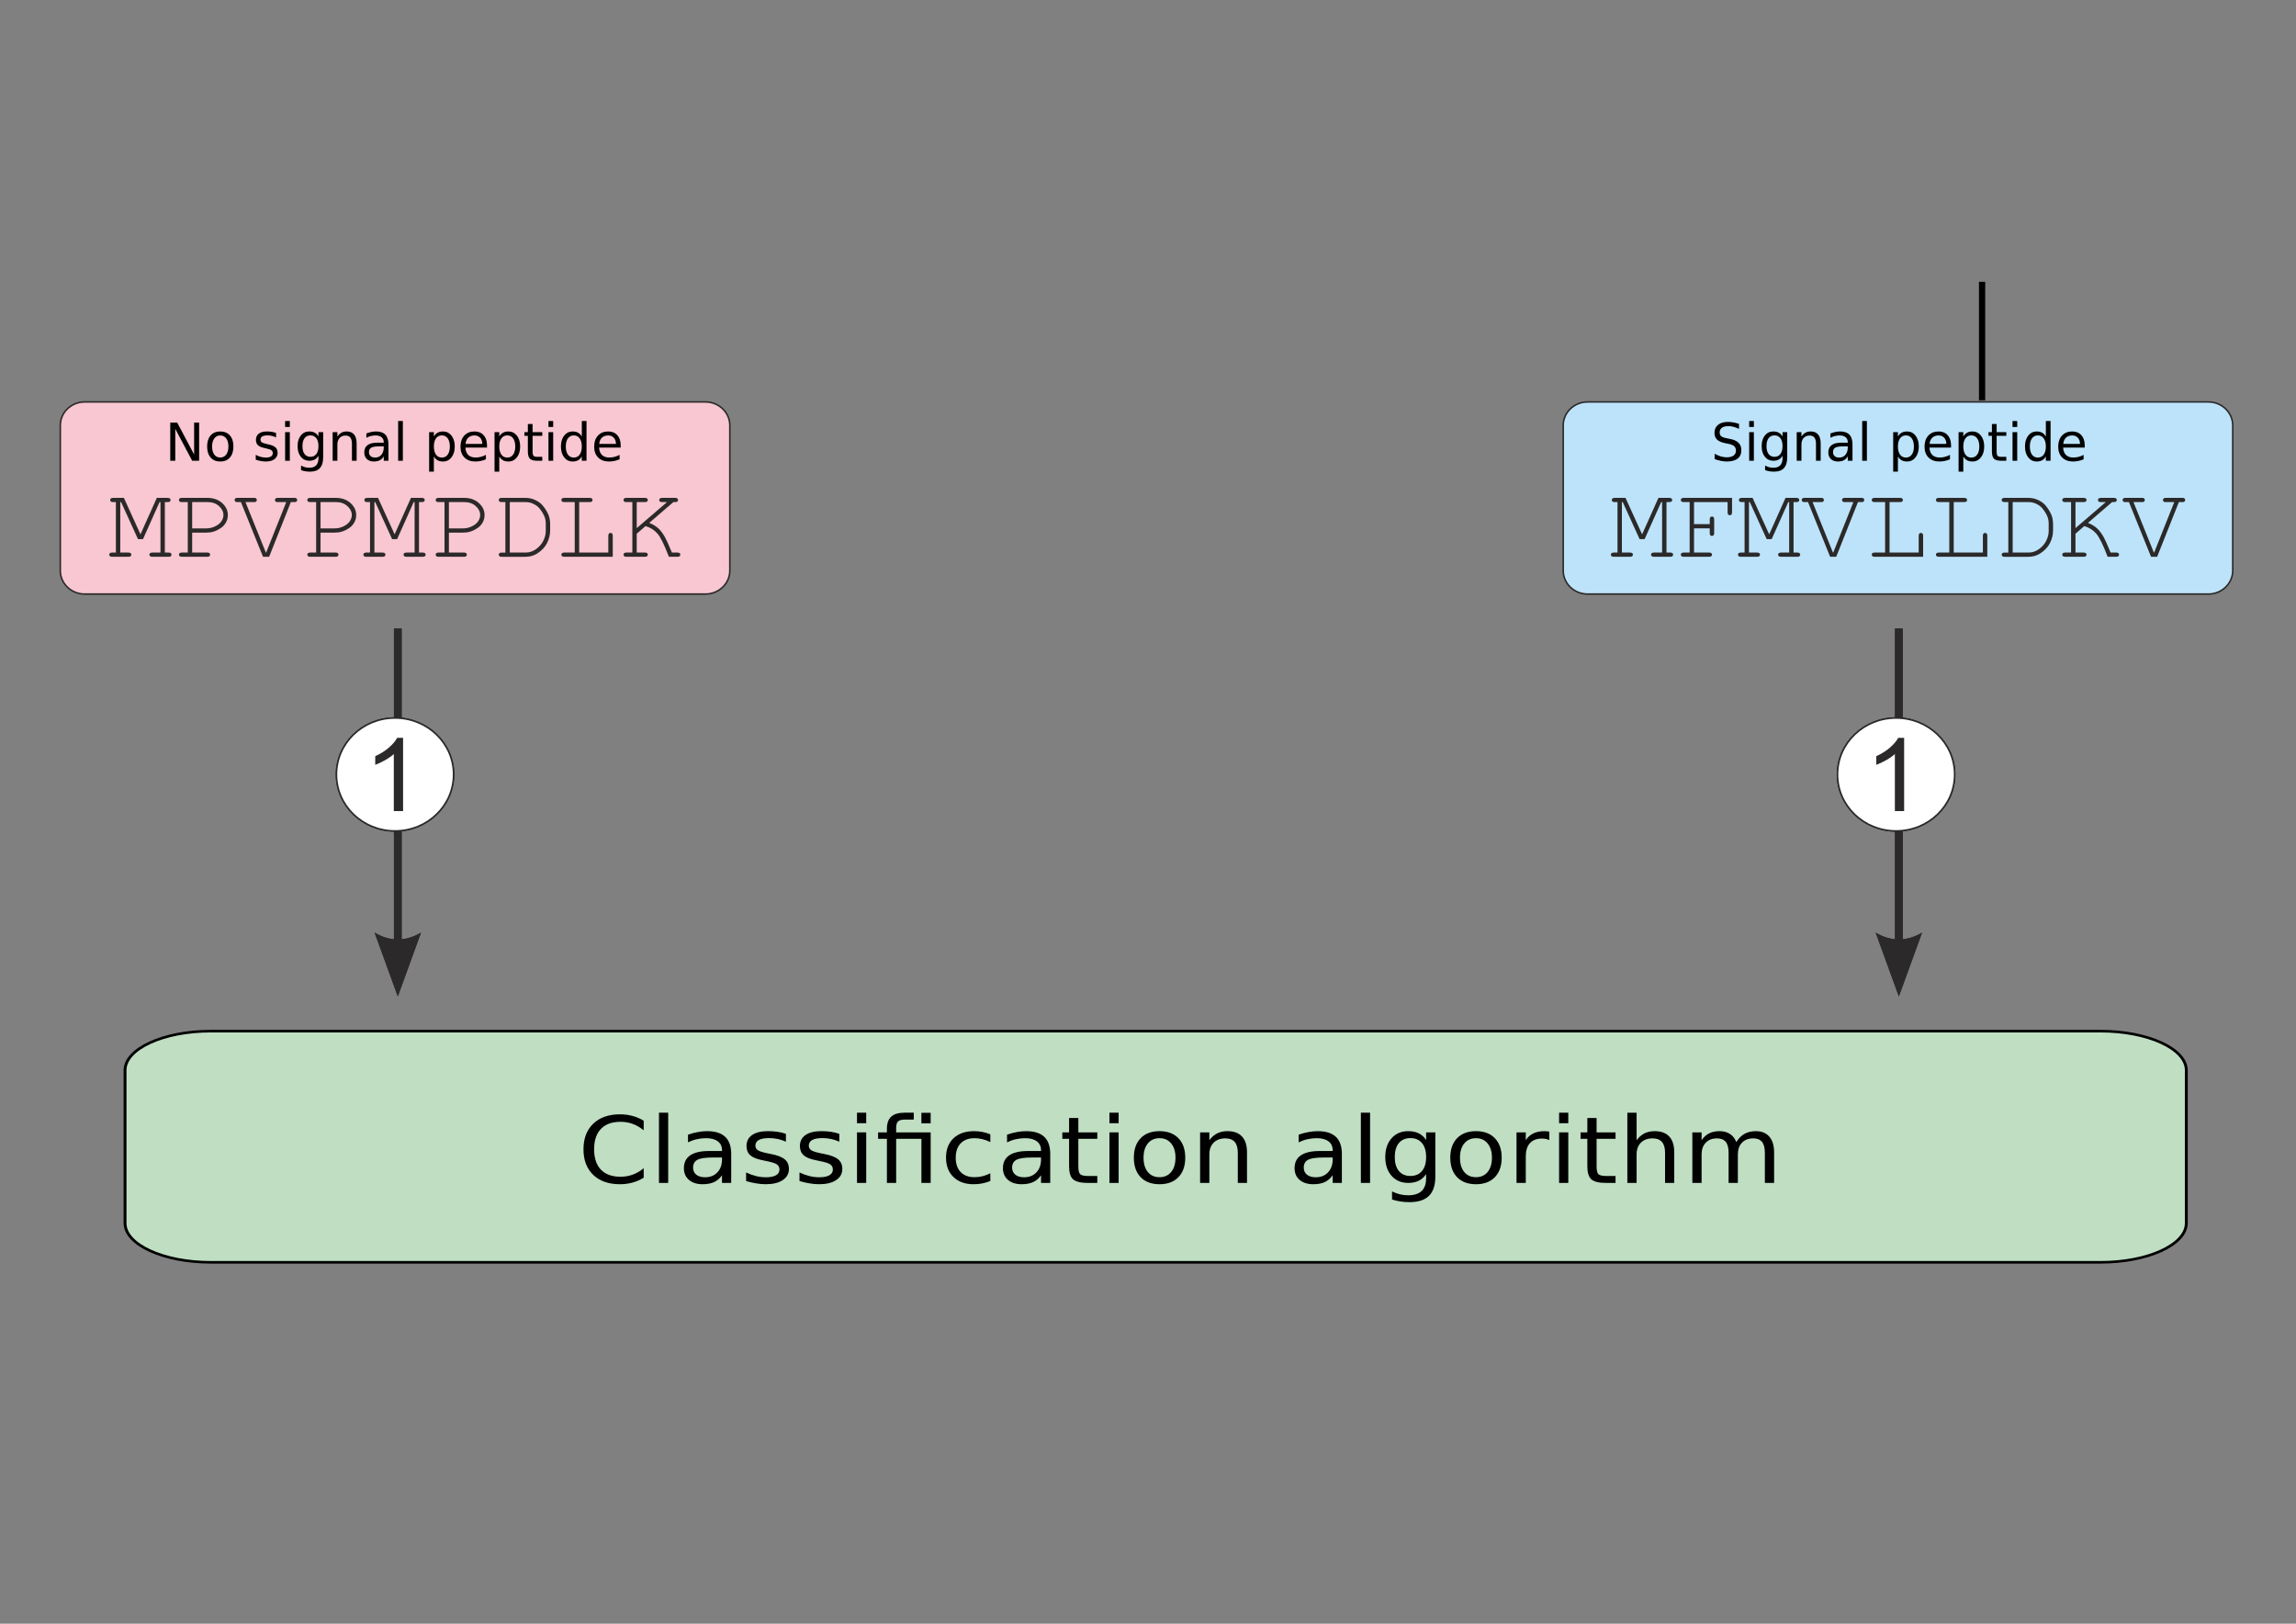 <?xml version="1.0" encoding="UTF-8" standalone="no"?>
<!-- Created with Inkscape (http://www.inkscape.org/) -->

<svg
   xmlns:dc="http://purl.org/dc/elements/1.1/"
   xmlns:cc="http://creativecommons.org/ns#"
   xmlns:rdf="http://www.w3.org/1999/02/22-rdf-syntax-ns#"
   xmlns:svg="http://www.w3.org/2000/svg"
   xmlns="http://www.w3.org/2000/svg"
   xmlns:sodipodi="http://sodipodi.sourceforge.net/DTD/sodipodi-0.dtd"
   xmlns:inkscape="http://www.inkscape.org/namespaces/inkscape"
   id="svg2"
   version="1.1"
   inkscape:version="0.48.4 r9939"
   width="1052.362"
   height="744.094"
   xml:space="preserve"
   sodipodi:docname="orthogonality1.svg"><rect width="100%" height="100%" fill="#808080" stroke="none"/><defs
     id="defs6" /><sodipodi:namedview
     pagecolor="#ffffff"
     bordercolor="#666666"
     borderopacity="1"
     objecttolerance="10"
     gridtolerance="10"
     guidetolerance="10"
     inkscape:pageopacity="0"
     inkscape:pageshadow="2"
     inkscape:window-width="1535"
     inkscape:window-height="876"
     id="namedview4"
     showgrid="false"
     inkscape:zoom="0.6187799"
     inkscape:cx="685.14739"
     inkscape:cy="338.12907"
     inkscape:window-x="65"
     inkscape:window-y="24"
     inkscape:window-maximized="1"
     inkscape:current-layer="g4490"
     borderlayer="true"
     showborder="true"
     inkscape:showpageshadow="false"><inkscape:grid
       type="xygrid"
       id="grid5184"
       empspacing="5"
       visible="true"
       enabled="true"
       snapvisiblegridlinesonly="true" /></sodipodi:namedview><g
     id="g10"
     inkscape:groupmode="layer"
     inkscape:label="ink_ext_XXXXXX"
     transform="matrix(1.25,0,0,-1.25,0,744.094)"><flowRoot
       xml:space="preserve"
       id="flowRoot5316"
       style="font-size:4px;font-style:normal;font-weight:normal;line-height:125%;letter-spacing:0px;word-spacing:0px;fill:#000000;fill-opacity:1;stroke:none;font-family:Sans"><flowRegion
         id="flowRegion5318"><rect
           id="rect5320"
           width="2.285"
           height="43.424"
           x="725.642"
           y="448.527" /></flowRegion><flowPara
         id="flowPara5322" /></flowRoot><g
       id="g3451"
       transform="translate(0,65.6)"><path
         d="m 695.908,224.774 8.509,23.394 c -5.673,-3.343 -11.346,-3.343 -17.018,0 l 8.509,-23.394"
         style="fill:#2b2929;fill-opacity:1;fill-rule:evenodd;stroke:none"
         id="path850"
         inkscape:connector-curvature="0" /><path
         inkscape:connector-curvature="0"
         id="path4842"
         style="fill:none;stroke:#2b2929;stroke-width:2.835;stroke-linecap:butt;stroke-linejoin:miter;stroke-miterlimit:22.926;stroke-opacity:1;stroke-dasharray:none"
         d="m 145.866,299.263 0,-119.845" /><path
         inkscape:connector-curvature="0"
         id="path4844"
         style="fill:#2b2929;fill-opacity:1;fill-rule:evenodd;stroke:none"
         d="m 145.866,164.366 8.509,23.394 c -5.673,-3.343 -11.346,-3.343 -17.018,0 l 8.509,-23.394" /><g
         transform="matrix(1.713,0,0,1.713,-80.919,-511.956)"
         id="g5330"><path
           inkscape:connector-curvature="0"
           id="path608"
           style="fill:#f8c7d1;fill-opacity:1;fill-rule:evenodd;stroke:none"
           d="m 65.353,522.051 132.901,0 c 2.865,0 5.208,-2.259 5.208,-5.02 l 0,-31.079 c 0,-2.761 -2.343,-5.02 -5.208,-5.02 l -132.901,0 c -2.864,0 -5.208,2.259 -5.208,5.02 l 0,31.079 c 0,2.762 2.343,5.02 5.208,5.02" /><path
           inkscape:connector-curvature="0"
           id="path610"
           style="fill:none;stroke:#2b2929;stroke-width:0.331;stroke-linecap:butt;stroke-linejoin:miter;stroke-miterlimit:22.926;stroke-opacity:1;stroke-dasharray:none"
           d="m 65.353,522.051 132.901,0 c 2.865,0 5.208,-2.259 5.208,-5.02 l 0,-31.079 c 0,-2.761 -2.343,-5.02 -5.208,-5.02 l -132.901,0 c -2.864,0 -5.208,2.259 -5.208,5.02 l 0,31.079 c 0,2.762 2.343,5.02 5.208,5.02 z" /><g
           transform="matrix(0.8,0,0,-0.8,11.2,863)"
           style="font-size:14px;font-style:normal;font-weight:normal;text-align:center;line-height:125%;letter-spacing:0px;word-spacing:0px;text-anchor:middle;fill:#000000;fill-opacity:1;stroke:none;font-family:Sans"
           id="flowRoot5274"><path
             d="m 90.603,431.717 1.859,0 4.525,8.538 0,-8.538 1.34,0 0,10.206 -1.859,0 -4.525,-8.538 0,8.538 -1.34,0 0,-10.206"
             style="font-family:Sans;-inkscape-font-specification:Sans"
             id="path3062" /><path
             d="m 103.987,435.149 c -0.674,10e-6 -1.208,0.264 -1.6,0.793 -0.392,0.524 -0.588,1.244 -0.588,2.16 0,0.916 0.194,1.638 0.581,2.167 0.392,0.524 0.927,0.786 1.606,0.786 0.67,10e-6 1.201,-0.264 1.593,-0.793 0.392,-0.529 0.588,-1.249 0.588,-2.16 -1e-5,-0.907 -0.196,-1.625 -0.588,-2.153 -0.392,-0.533 -0.923,-0.8 -1.593,-0.8 m 0,-1.066 c 1.094,10e-6 1.953,0.355 2.577,1.066 0.624,0.711 0.937,1.695 0.937,2.953 -1e-5,1.253 -0.312,2.238 -0.937,2.953 -0.624,0.711 -1.483,1.066 -2.577,1.066 -1.098,0 -1.96,-0.355 -2.584,-1.066 -0.62,-0.715 -0.93,-1.7 -0.93,-2.953 0,-1.258 0.31,-2.242 0.93,-2.953 0.624,-0.711 1.486,-1.066 2.584,-1.066"
             style="font-family:Sans;-inkscape-font-specification:Sans"
             id="path3064" /><path
             d="m 118.917,434.493 0,1.189 c -0.355,-0.182 -0.725,-0.319 -1.107,-0.41 -0.383,-0.091 -0.779,-0.137 -1.189,-0.137 -0.624,10e-6 -1.094,0.096 -1.408,0.287 -0.31,0.191 -0.465,0.479 -0.465,0.861 0,0.292 0.112,0.522 0.335,0.69 0.223,0.164 0.672,0.321 1.347,0.472 l 0.431,0.096 c 0.893,0.191 1.527,0.463 1.9,0.813 0.378,0.346 0.567,0.832 0.567,1.456 -1e-5,0.711 -0.283,1.274 -0.848,1.688 -0.561,0.415 -1.333,0.622 -2.317,0.622 -0.41,0 -0.839,-0.041 -1.285,-0.123 -0.442,-0.077 -0.909,-0.196 -1.401,-0.355 l 0,-1.299 c 0.465,0.242 0.923,0.424 1.374,0.547 0.451,0.118 0.898,0.178 1.34,0.178 0.592,0 1.048,-0.1 1.367,-0.301 0.319,-0.205 0.479,-0.492 0.479,-0.861 -1e-5,-0.342 -0.116,-0.604 -0.349,-0.786 -0.228,-0.182 -0.731,-0.358 -1.511,-0.526 l -0.438,-0.103 c -0.779,-0.164 -1.342,-0.415 -1.688,-0.752 -0.346,-0.342 -0.52,-0.809 -0.52,-1.401 0,-0.72 0.255,-1.276 0.766,-1.668 0.51,-0.392 1.235,-0.588 2.174,-0.588 0.465,10e-6 0.902,0.034 1.312,0.103 0.41,0.068 0.788,0.171 1.135,0.308"
             style="font-family:Sans;-inkscape-font-specification:Sans"
             id="path3066" /><path
             d="m 121.337,434.267 1.258,0 0,7.656 -1.258,0 0,-7.656 m 0,-2.98 1.258,0 0,1.593 -1.258,0 0,-1.593"
             style="font-family:Sans;-inkscape-font-specification:Sans"
             id="path3068" /><path
             d="m 130.258,438.006 c 0,-0.911 -0.189,-1.618 -0.567,-2.119 -0.374,-0.501 -0.9,-0.752 -1.579,-0.752 -0.674,10e-6 -1.201,0.251 -1.579,0.752 -0.374,0.501 -0.561,1.208 -0.561,2.119 0,0.907 0.187,1.611 0.561,2.112 0.378,0.501 0.905,0.752 1.579,0.752 0.679,0 1.205,-0.251 1.579,-0.752 0.378,-0.501 0.567,-1.205 0.567,-2.112 m 1.258,2.967 c 0,1.303 -0.289,2.272 -0.868,2.905 -0.579,0.638 -1.465,0.957 -2.659,0.957 -0.442,-1e-5 -0.859,-0.034 -1.251,-0.103 -0.392,-0.064 -0.772,-0.164 -1.142,-0.301 l 0,-1.224 c 0.369,0.201 0.734,0.349 1.094,0.444 0.36,0.096 0.727,0.144 1.101,0.144 0.825,-10e-6 1.442,-0.216 1.853,-0.649 0.41,-0.428 0.615,-1.078 0.615,-1.948 l 0,-0.622 c -0.26,0.451 -0.592,0.788 -0.998,1.012 -0.406,0.223 -0.891,0.335 -1.456,0.335 -0.939,0 -1.695,-0.358 -2.27,-1.073 -0.574,-0.716 -0.861,-1.663 -0.861,-2.844 0,-1.185 0.287,-2.135 0.861,-2.851 0.574,-0.715 1.331,-1.073 2.27,-1.073 0.565,10e-6 1.05,0.112 1.456,0.335 0.406,0.223 0.738,0.561 0.998,1.012 l 0,-1.162 1.258,0 0,6.706"
             style="font-family:Sans;-inkscape-font-specification:Sans"
             id="path3070" /><path
             d="m 140.471,437.302 0,4.621 -1.258,0 0,-4.58 c -10e-6,-0.725 -0.141,-1.267 -0.424,-1.627 -0.283,-0.36 -0.706,-0.54 -1.271,-0.54 -0.679,0 -1.215,0.216 -1.606,0.649 -0.392,0.433 -0.588,1.023 -0.588,1.771 l 0,4.327 -1.265,0 0,-7.656 1.265,0 0,1.189 c 0.301,-0.46 0.654,-0.804 1.06,-1.032 0.41,-0.228 0.882,-0.342 1.415,-0.342 0.88,10e-6 1.545,0.273 1.996,0.82 0.451,0.542 0.677,1.342 0.677,2.399"
             style="font-family:Sans;-inkscape-font-specification:Sans"
             id="path3072" /><path
             d="m 146.473,438.075 c -1.016,0 -1.72,0.116 -2.112,0.349 -0.392,0.232 -0.588,0.629 -0.588,1.189 0,0.447 0.146,0.802 0.438,1.066 0.296,0.26 0.697,0.39 1.203,0.39 0.697,0 1.256,-0.246 1.675,-0.738 0.424,-0.497 0.636,-1.155 0.636,-1.976 l 0,-0.28 -1.251,0 m 2.509,-0.52 0,4.368 -1.258,0 0,-1.162 c -0.287,0.465 -0.645,0.809 -1.073,1.032 -0.428,0.219 -0.952,0.328 -1.572,0.328 -0.784,0 -1.408,-0.219 -1.873,-0.656 -0.46,-0.442 -0.69,-1.032 -0.69,-1.771 0,-0.861 0.287,-1.511 0.861,-1.948 0.579,-0.437 1.44,-0.656 2.584,-0.656 l 1.764,0 0,-0.123 c 0,-0.579 -0.191,-1.025 -0.574,-1.34 -0.378,-0.319 -0.911,-0.479 -1.6,-0.479 -0.438,10e-6 -0.864,0.052 -1.278,0.157 -0.415,0.105 -0.813,0.262 -1.196,0.472 l 0,-1.162 c 0.46,-0.178 0.907,-0.31 1.34,-0.396 0.433,-0.091 0.854,-0.137 1.265,-0.137 1.107,10e-6 1.935,0.287 2.481,0.861 0.547,0.574 0.82,1.445 0.82,2.611"
             style="font-family:Sans;-inkscape-font-specification:Sans"
             id="path3074" /><path
             d="m 151.579,431.287 1.258,0 0,10.637 -1.258,0 0,-10.637"
             style="font-family:Sans;-inkscape-font-specification:Sans"
             id="path3076" /><path
             d="m 161.136,440.775 0,4.061 -1.265,0 0,-10.568 1.265,0 0,1.162 c 0.264,-0.456 0.597,-0.793 0.998,-1.012 0.406,-0.223 0.889,-0.335 1.449,-0.335 0.93,10e-6 1.684,0.369 2.263,1.107 0.583,0.738 0.875,1.709 0.875,2.912 0,1.203 -0.292,2.174 -0.875,2.912 -0.579,0.738 -1.333,1.107 -2.263,1.107 -0.561,0 -1.044,-0.109 -1.449,-0.328 -0.401,-0.223 -0.734,-0.563 -0.998,-1.019 m 4.279,-2.673 c -1e-5,-0.925 -0.191,-1.65 -0.574,-2.174 -0.378,-0.529 -0.9,-0.793 -1.565,-0.793 -0.665,10e-6 -1.189,0.264 -1.572,0.793 -0.378,0.524 -0.567,1.249 -0.567,2.174 0,0.925 0.189,1.652 0.567,2.181 0.383,0.524 0.907,0.786 1.572,0.786 0.665,0 1.187,-0.262 1.565,-0.786 0.383,-0.529 0.574,-1.256 0.574,-2.181"
             style="font-family:Sans;-inkscape-font-specification:Sans"
             id="path3078" /><path
             d="m 175.354,437.781 0,0.615 -5.783,0 c 0.055,0.866 0.314,1.527 0.779,1.982 0.469,0.451 1.121,0.677 1.955,0.677 0.483,10e-6 0.95,-0.059 1.401,-0.178 0.456,-0.118 0.907,-0.296 1.354,-0.533 l 0,1.189 c -0.451,0.191 -0.914,0.337 -1.388,0.438 -0.474,0.1 -0.955,0.15 -1.442,0.15 -1.221,0 -2.19,-0.355 -2.905,-1.066 -0.711,-0.711 -1.066,-1.673 -1.066,-2.885 0,-1.253 0.337,-2.247 1.012,-2.98 0.679,-0.738 1.593,-1.107 2.741,-1.107 1.03,10e-6 1.843,0.333 2.44,0.998 0.602,0.661 0.902,1.561 0.902,2.7 m -1.258,-0.369 c -0.009,-0.688 -0.203,-1.237 -0.581,-1.647 -0.374,-0.41 -0.87,-0.615 -1.49,-0.615 -0.702,10e-6 -1.265,0.198 -1.688,0.595 -0.419,0.396 -0.661,0.955 -0.725,1.675 l 4.484,-0.007"
             style="font-family:Sans;-inkscape-font-specification:Sans"
             id="path3080" /><path
             d="m 178.636,440.775 0,4.061 -1.265,0 0,-10.568 1.265,0 0,1.162 c 0.264,-0.456 0.597,-0.793 0.998,-1.012 0.406,-0.223 0.889,-0.335 1.449,-0.335 0.93,10e-6 1.684,0.369 2.263,1.107 0.583,0.738 0.875,1.709 0.875,2.912 0,1.203 -0.292,2.174 -0.875,2.912 -0.579,0.738 -1.333,1.107 -2.263,1.107 -0.561,0 -1.044,-0.109 -1.449,-0.328 -0.401,-0.223 -0.734,-0.563 -0.998,-1.019 m 4.279,-2.673 c -1e-5,-0.925 -0.191,-1.65 -0.574,-2.174 -0.378,-0.529 -0.9,-0.793 -1.565,-0.793 -0.665,10e-6 -1.189,0.264 -1.572,0.793 -0.378,0.524 -0.567,1.249 -0.567,2.174 0,0.925 0.189,1.652 0.567,2.181 0.383,0.524 0.907,0.786 1.572,0.786 0.665,0 1.187,-0.262 1.565,-0.786 0.383,-0.529 0.574,-1.256 0.574,-2.181"
             style="font-family:Sans;-inkscape-font-specification:Sans"
             id="path3082" /><path
             d="m 187.55,432.093 0,2.174 2.591,0 0,0.978 -2.591,0 0,4.156 c 0,0.624 0.084,1.025 0.253,1.203 0.173,0.178 0.522,0.267 1.046,0.267 l 1.292,0 0,1.053 -1.292,0 c -0.971,0 -1.641,-0.18 -2.01,-0.54 -0.369,-0.365 -0.554,-1.025 -0.554,-1.982 l 0,-4.156 -0.923,0 0,-0.978 0.923,0 0,-2.174 1.265,0"
             style="font-family:Sans;-inkscape-font-specification:Sans"
             id="path3084" /><path
             d="m 191.802,434.267 1.258,0 0,7.656 -1.258,0 0,-7.656 m 0,-2.98 1.258,0 0,1.593 -1.258,0 0,-1.593"
             style="font-family:Sans;-inkscape-font-specification:Sans"
             id="path3086" /><path
             d="m 200.723,435.429 0,-4.143 1.258,0 0,10.637 -1.258,0 0,-1.148 c -0.264,0.456 -0.599,0.795 -1.005,1.019 -0.401,0.219 -0.884,0.328 -1.449,0.328 -0.925,0 -1.679,-0.369 -2.263,-1.107 -0.579,-0.738 -0.868,-1.709 -0.868,-2.912 -1e-5,-1.203 0.289,-2.174 0.868,-2.912 0.583,-0.738 1.338,-1.107 2.263,-1.107 0.565,10e-6 1.048,0.112 1.449,0.335 0.406,0.219 0.741,0.556 1.005,1.012 m -4.286,2.673 c 0,0.925 0.189,1.652 0.567,2.181 0.383,0.524 0.907,0.786 1.572,0.786 0.665,0 1.189,-0.262 1.572,-0.786 0.383,-0.529 0.574,-1.256 0.574,-2.181 -1e-5,-0.925 -0.191,-1.65 -0.574,-2.174 -0.383,-0.529 -0.907,-0.793 -1.572,-0.793 -0.665,10e-6 -1.189,0.264 -1.572,0.793 -0.378,0.524 -0.567,1.249 -0.567,2.174"
             style="font-family:Sans;-inkscape-font-specification:Sans"
             id="path3088" /><path
             d="m 211.12,437.781 0,0.615 -5.783,0 c 0.055,0.866 0.314,1.527 0.779,1.982 0.469,0.451 1.121,0.677 1.955,0.677 0.483,10e-6 0.95,-0.059 1.401,-0.178 0.456,-0.118 0.907,-0.296 1.354,-0.533 l 0,1.189 c -0.451,0.191 -0.914,0.337 -1.388,0.438 -0.474,0.1 -0.955,0.15 -1.442,0.15 -1.221,0 -2.19,-0.355 -2.905,-1.066 -0.711,-0.711 -1.066,-1.673 -1.066,-2.885 0,-1.253 0.337,-2.247 1.012,-2.98 0.679,-0.738 1.593,-1.107 2.741,-1.107 1.03,10e-6 1.843,0.333 2.44,0.998 0.602,0.661 0.902,1.561 0.902,2.7 m -1.258,-0.369 c -0.009,-0.688 -0.203,-1.237 -0.581,-1.647 -0.374,-0.41 -0.87,-0.615 -1.49,-0.615 -0.702,10e-6 -1.265,0.198 -1.688,0.595 -0.419,0.396 -0.661,0.955 -0.725,1.675 l 4.484,-0.007"
             style="font-family:Sans;-inkscape-font-specification:Sans"
             id="path3090" /></g><g
           id="g5284"
           transform="translate(6.4,0)"><path
             d="m 81.971,494.082 0,-4.266 3.216,0 c 0.225,0 0.385,-0.041 0.481,-0.125 0.099,-0.081 0.145,-0.191 0.145,-0.327 0,-0.128 -0.046,-0.235 -0.145,-0.324 -0.095,-0.085 -0.255,-0.128 -0.481,-0.128 l -5.421,0 c -0.222,0 -0.382,0.044 -0.477,0.128 -0.099,0.089 -0.149,0.195 -0.149,0.324 0,0.137 0.049,0.246 0.149,0.327 0.095,0.085 0.255,0.125 0.477,0.125 l 1.267,0 0,10.799 -1.267,0 c -0.222,0 -0.382,0.041 -0.477,0.122 -0.099,0.084 -0.149,0.194 -0.149,0.33 0,0.137 0.049,0.246 0.149,0.327 0.095,0.085 0.255,0.125 0.477,0.125 l 5.456,0 c 1.289,0 2.342,-0.368 3.159,-1.1 0.816,-0.731 1.225,-1.593 1.225,-2.574 0,-0.581 -0.134,-1.108 -0.397,-1.575 -0.267,-0.467 -0.584,-0.835 -0.957,-1.1 -0.557,-0.4 -1.137,-0.695 -1.732,-0.882 -0.431,-0.136 -0.969,-0.206 -1.61,-0.206 l -2.938,0 z m 0,0.905 2.995,0 c 0.691,0 1.343,0.152 1.95,0.449 0.606,0.298 1.049,0.662 1.331,1.093 0.279,0.43 0.42,0.872 0.42,1.317 0,0.71 -0.316,1.349 -0.954,1.916 -0.633,0.566 -1.431,0.853 -2.4,0.853 l -3.342,0 0,-5.628"
             style="fill:#2b2929;fill-opacity:1;fill-rule:nonzero;stroke:none"
             id="path612"
             inkscape:connector-curvature="0" /><path
             d="m 98.445,488.911 -1.305,0 -4.731,11.703 -0.725,0 c -0.172,0 -0.294,0.014 -0.37,0.048 -0.072,0.033 -0.134,0.084 -0.183,0.161 -0.05,0.074 -0.072,0.155 -0.072,0.243 0,0.085 0.023,0.166 0.072,0.243 0.05,0.074 0.111,0.129 0.183,0.162 0.076,0.029 0.198,0.048 0.37,0.048 l 3.499,0 c 0.179,0 0.305,-0.019 0.374,-0.048 0.072,-0.033 0.13,-0.089 0.179,-0.162 0.05,-0.077 0.073,-0.158 0.073,-0.243 0,-0.088 -0.027,-0.169 -0.08,-0.243 -0.05,-0.077 -0.11,-0.128 -0.183,-0.161 -0.069,-0.034 -0.191,-0.048 -0.362,-0.048 l -1.801,0 4.361,-10.799 0.065,0 4.304,10.799 -1.786,0 c -0.179,0 -0.305,0.014 -0.381,0.048 -0.076,0.033 -0.137,0.084 -0.183,0.161 -0.049,0.074 -0.072,0.155 -0.072,0.243 0,0.085 0.023,0.166 0.076,0.243 0.054,0.074 0.114,0.129 0.183,0.162 0.072,0.029 0.198,0.048 0.378,0.048 l 3.487,0 c 0.179,0 0.305,-0.019 0.377,-0.048 0.077,-0.033 0.138,-0.089 0.187,-0.162 0.046,-0.077 0.072,-0.158 0.072,-0.243 0,-0.088 -0.027,-0.169 -0.08,-0.243 -0.053,-0.077 -0.114,-0.128 -0.183,-0.161 -0.072,-0.034 -0.194,-0.048 -0.374,-0.048 l -0.717,0 -4.651,-11.703"
             style="fill:#2b2929;fill-opacity:1;fill-rule:nonzero;stroke:none"
             id="path614"
             inkscape:connector-curvature="0" /><path
             d="m 109.448,494.082 0,-4.266 3.216,0 c 0.225,0 0.385,-0.041 0.481,-0.125 0.099,-0.081 0.145,-0.191 0.145,-0.327 0,-0.128 -0.046,-0.235 -0.145,-0.324 -0.096,-0.085 -0.256,-0.128 -0.481,-0.128 l -5.421,0 c -0.222,0 -0.382,0.044 -0.477,0.128 -0.099,0.089 -0.149,0.195 -0.149,0.324 0,0.137 0.05,0.246 0.149,0.327 0.096,0.085 0.256,0.125 0.477,0.125 l 1.266,0 0,10.799 -1.266,0 c -0.222,0 -0.382,0.041 -0.477,0.122 -0.099,0.084 -0.149,0.194 -0.149,0.33 0,0.137 0.05,0.246 0.149,0.327 0.096,0.085 0.256,0.125 0.477,0.125 l 5.456,0 c 1.289,0 2.343,-0.368 3.159,-1.1 0.817,-0.731 1.225,-1.593 1.225,-2.574 0,-0.581 -0.134,-1.108 -0.397,-1.575 -0.267,-0.467 -0.584,-0.835 -0.958,-1.1 -0.557,-0.4 -1.137,-0.695 -1.732,-0.882 -0.431,-0.136 -0.969,-0.206 -1.61,-0.206 l -2.938,0 z m 0,0.905 2.995,0 c 0.691,0 1.343,0.152 1.949,0.449 0.607,0.298 1.049,0.662 1.332,1.093 0.278,0.43 0.42,0.872 0.42,1.317 0,0.71 -0.317,1.349 -0.954,1.916 -0.633,0.566 -1.431,0.853 -2.4,0.853 l -3.342,0 0,-5.628"
             style="fill:#2b2929;fill-opacity:1;fill-rule:nonzero;stroke:none"
             id="path616"
             inkscape:connector-curvature="0" /><path
             d="m 125.846,492.692 -1.072,0 -3.613,7.923 -0.179,0 0,-10.799 1.736,0 c 0.221,0 0.382,-0.041 0.481,-0.125 0.095,-0.081 0.145,-0.191 0.145,-0.327 0,-0.128 -0.05,-0.235 -0.145,-0.324 -0.099,-0.085 -0.26,-0.128 -0.481,-0.128 l -3.468,0 c -0.221,0 -0.382,0.044 -0.481,0.128 -0.095,0.089 -0.145,0.195 -0.145,0.324 0,0.137 0.05,0.246 0.145,0.327 0.099,0.085 0.26,0.125 0.481,0.125 l 0.794,0 0,10.799 -0.591,0 c -0.221,0 -0.382,0.041 -0.481,0.122 -0.096,0.084 -0.145,0.194 -0.145,0.33 0,0.137 0.05,0.246 0.145,0.327 0.099,0.085 0.26,0.125 0.481,0.125 l 2.304,0 3.552,-7.801 3.498,7.801 2.304,0 c 0.229,0 0.393,-0.041 0.492,-0.125 0.096,-0.081 0.145,-0.191 0.145,-0.327 0,-0.136 -0.049,-0.246 -0.145,-0.33 -0.099,-0.081 -0.263,-0.122 -0.492,-0.122 l -0.584,0 0,-10.799 0.786,0 c 0.229,0 0.393,-0.041 0.488,-0.125 0.099,-0.081 0.149,-0.191 0.149,-0.327 0,-0.128 -0.05,-0.235 -0.149,-0.324 -0.095,-0.085 -0.26,-0.128 -0.488,-0.128 l -3.456,0 c -0.222,0 -0.385,0.044 -0.485,0.128 -0.103,0.089 -0.153,0.195 -0.153,0.324 0,0.137 0.05,0.246 0.145,0.327 0.099,0.085 0.263,0.125 0.492,0.125 l 1.732,0 0,10.799 -0.198,0 -3.544,-7.923"
             style="fill:#2b2929;fill-opacity:1;fill-rule:nonzero;stroke:none"
             id="path618"
             inkscape:connector-curvature="0" /><path
             d="m 136.926,494.082 0,-4.266 3.216,0 c 0.225,0 0.386,-0.041 0.481,-0.125 0.1,-0.081 0.145,-0.191 0.145,-0.327 0,-0.128 -0.045,-0.235 -0.145,-0.324 -0.095,-0.085 -0.255,-0.128 -0.481,-0.128 l -5.421,0 c -0.221,0 -0.382,0.044 -0.477,0.128 -0.1,0.089 -0.149,0.195 -0.149,0.324 0,0.137 0.049,0.246 0.149,0.327 0.095,0.085 0.256,0.125 0.477,0.125 l 1.267,0 0,10.799 -1.267,0 c -0.221,0 -0.382,0.041 -0.477,0.122 -0.1,0.084 -0.149,0.194 -0.149,0.33 0,0.137 0.049,0.246 0.149,0.327 0.095,0.085 0.256,0.125 0.477,0.125 l 5.456,0 c 1.289,0 2.342,-0.368 3.158,-1.1 0.816,-0.731 1.224,-1.593 1.224,-2.574 0,-0.581 -0.133,-1.108 -0.396,-1.575 -0.267,-0.467 -0.584,-0.835 -0.957,-1.1 -0.558,-0.4 -1.137,-0.695 -1.732,-0.882 -0.432,-0.136 -0.969,-0.206 -1.61,-0.206 l -2.938,0 z m 0,0.905 2.995,0 c 0.691,0 1.343,0.152 1.95,0.449 0.607,0.298 1.049,0.662 1.332,1.093 0.278,0.43 0.419,0.872 0.419,1.317 0,0.71 -0.316,1.349 -0.953,1.916 -0.633,0.566 -1.431,0.853 -2.4,0.853 l -3.342,0 0,-5.628"
             style="fill:#2b2929;fill-opacity:1;fill-rule:nonzero;stroke:none"
             id="path620"
             inkscape:connector-curvature="0" /><path
             d="m 149.019,489.816 0,10.799 -0.793,0 c -0.225,0 -0.386,0.041 -0.481,0.122 -0.095,0.084 -0.144,0.194 -0.144,0.33 0,0.137 0.049,0.246 0.144,0.327 0.096,0.085 0.256,0.125 0.481,0.125 l 5.051,0 c 0.79,0 1.511,-0.158 2.163,-0.475 0.653,-0.316 1.148,-0.677 1.492,-1.078 0.588,-0.684 1.038,-1.406 1.344,-2.166 0.213,-0.552 0.324,-1.207 0.324,-1.961 l 0,-1.25 c 0,-0.927 -0.213,-1.825 -0.637,-2.693 -0.428,-0.872 -1.133,-1.629 -2.125,-2.277 -0.737,-0.475 -1.591,-0.71 -2.56,-0.71 l -5.051,0 c -0.225,0 -0.386,0.044 -0.481,0.128 -0.095,0.089 -0.144,0.195 -0.144,0.324 0,0.137 0.049,0.246 0.144,0.327 0.096,0.085 0.256,0.125 0.481,0.125 l 0.793,0 z m 0.939,0 3.411,0 c 0.79,0 1.527,0.246 2.217,0.743 0.691,0.496 1.21,1.093 1.553,1.784 0.347,0.695 0.523,1.379 0.523,2.052 l 0,1.641 c 0,0.559 -0.096,1.059 -0.283,1.497 -0.267,0.641 -0.648,1.247 -1.136,1.82 -0.271,0.317 -0.664,0.604 -1.187,0.869 -0.522,0.261 -1.083,0.393 -1.686,0.393 l -3.411,0 0,-10.799"
             style="fill:#2b2929;fill-opacity:1;fill-rule:nonzero;stroke:none"
             id="path622"
             inkscape:connector-curvature="0" /><path
             d="m 164.814,500.615 0,-10.799 6.238,0 0,3.601 c 0,0.213 0.046,0.368 0.133,0.463 0.088,0.092 0.206,0.14 0.347,0.14 0.133,0 0.244,-0.049 0.336,-0.137 0.087,-0.088 0.133,-0.246 0.133,-0.467 l 0,-4.505 -10.373,0 c -0.225,0 -0.385,0.044 -0.481,0.128 -0.095,0.089 -0.145,0.195 -0.145,0.324 0,0.137 0.05,0.246 0.145,0.327 0.096,0.085 0.255,0.125 0.481,0.125 l 2.235,0 0,10.799 -2.235,0 c -0.225,0 -0.385,0.041 -0.481,0.122 -0.095,0.084 -0.145,0.194 -0.145,0.33 0,0.137 0.05,0.246 0.145,0.327 0.096,0.085 0.255,0.125 0.481,0.125 l 5.421,0 c 0.226,0 0.386,-0.041 0.481,-0.125 0.095,-0.081 0.145,-0.191 0.145,-0.327 0,-0.136 -0.05,-0.246 -0.145,-0.33 -0.096,-0.081 -0.255,-0.122 -0.481,-0.122 l -2.235,0"
             style="fill:#2b2929;fill-opacity:1;fill-rule:nonzero;stroke:none"
             id="path624"
             inkscape:connector-curvature="0" /><path
             d="m 177.133,493.847 0,-4.031 1.732,0 c 0.233,0 0.397,-0.041 0.493,-0.125 0.095,-0.081 0.145,-0.191 0.145,-0.327 0,-0.128 -0.05,-0.235 -0.145,-0.324 -0.096,-0.085 -0.26,-0.128 -0.493,-0.128 l -3.933,0 c -0.226,0 -0.386,0.044 -0.481,0.128 -0.099,0.089 -0.145,0.195 -0.145,0.324 0,0.137 0.046,0.246 0.145,0.327 0.096,0.085 0.255,0.125 0.481,0.125 l 1.263,0 0,10.799 -1.263,0 c -0.226,0 -0.386,0.041 -0.481,0.122 -0.099,0.084 -0.145,0.194 -0.145,0.33 0,0.137 0.046,0.246 0.145,0.327 0.096,0.085 0.255,0.125 0.481,0.125 l 3.933,0 c 0.233,0 0.397,-0.041 0.493,-0.125 0.095,-0.081 0.145,-0.191 0.145,-0.327 0,-0.136 -0.05,-0.246 -0.145,-0.33 -0.096,-0.081 -0.26,-0.122 -0.493,-0.122 l -1.732,0 0,-5.572 6.483,5.572 -1.027,0 c -0.233,0 -0.396,0.041 -0.492,0.122 -0.099,0.084 -0.145,0.194 -0.145,0.33 0,0.137 0.046,0.246 0.145,0.327 0.096,0.085 0.259,0.125 0.492,0.125 l 2.758,0 c 0.225,0 0.386,-0.041 0.481,-0.125 0.099,-0.081 0.145,-0.191 0.145,-0.327 0,-0.136 -0.046,-0.246 -0.145,-0.33 -0.096,-0.081 -0.256,-0.122 -0.481,-0.122 l -0.377,0 -5.166,-4.451 c 0.767,-0.302 1.404,-0.68 1.911,-1.133 0.508,-0.452 0.996,-1.096 1.465,-1.927 0.267,-0.468 0.759,-1.563 1.477,-3.288 l 1.171,0 c 0.232,0 0.396,-0.041 0.492,-0.125 0.099,-0.081 0.145,-0.191 0.145,-0.327 0,-0.128 -0.046,-0.235 -0.145,-0.324 -0.096,-0.085 -0.26,-0.128 -0.492,-0.128 l -1.809,0 c -0.985,2.593 -1.812,4.263 -2.484,5.005 -0.671,0.743 -1.507,1.265 -2.514,1.567 l -1.889,-1.637"
             style="fill:#2b2929;fill-opacity:1;fill-rule:nonzero;stroke:none"
             id="path626"
             inkscape:connector-curvature="0" /><path
             inkscape:connector-curvature="0"
             id="path5282"
             style="fill:#2b2929;fill-opacity:1;fill-rule:nonzero;stroke:none"
             d="m 71.446,492.692 -1.072,0 -3.613,7.923 -0.179,0 0,-10.799 1.736,0 c 0.221,0 0.382,-0.041 0.481,-0.125 0.095,-0.081 0.145,-0.191 0.145,-0.327 0,-0.128 -0.05,-0.235 -0.145,-0.324 -0.099,-0.085 -0.26,-0.128 -0.481,-0.128 l -3.468,0 c -0.221,0 -0.382,0.044 -0.481,0.128 -0.095,0.089 -0.145,0.195 -0.145,0.324 0,0.137 0.05,0.246 0.145,0.327 0.099,0.085 0.26,0.125 0.481,0.125 l 0.794,0 0,10.799 -0.591,0 c -0.221,0 -0.382,0.041 -0.481,0.122 -0.096,0.084 -0.145,0.194 -0.145,0.33 0,0.137 0.05,0.246 0.145,0.327 0.099,0.085 0.26,0.125 0.481,0.125 l 2.304,0 3.552,-7.801 3.498,7.801 2.304,0 c 0.229,0 0.393,-0.041 0.492,-0.125 0.096,-0.081 0.145,-0.191 0.145,-0.327 0,-0.136 -0.049,-0.246 -0.145,-0.33 -0.099,-0.081 -0.263,-0.122 -0.492,-0.122 l -0.584,0 0,-10.799 0.786,0 c 0.229,0 0.393,-0.041 0.488,-0.125 0.099,-0.081 0.149,-0.191 0.149,-0.327 0,-0.128 -0.05,-0.235 -0.149,-0.324 -0.095,-0.085 -0.26,-0.128 -0.488,-0.128 l -3.456,0 c -0.222,0 -0.385,0.044 -0.485,0.128 -0.103,0.089 -0.153,0.195 -0.153,0.324 0,0.137 0.05,0.246 0.145,0.327 0.099,0.085 0.263,0.125 0.492,0.125 l 1.732,0 0,10.799 -0.198,0 -3.544,-7.923" /></g></g><g
         transform="matrix(1.713,0,0,1.713,117.359,-511.956)"
         id="g5348"><path
           inkscape:connector-curvature="0"
           id="path604"
           style="fill:#bde3fa;fill-opacity:1;fill-rule:evenodd;stroke:none"
           d="m 271.311,522.051 132.901,0 c 2.864,0 5.207,-2.259 5.207,-5.02 l 0,-31.079 c 0,-2.761 -2.343,-5.02 -5.207,-5.02 l -132.901,0 c -2.864,0 -5.208,2.259 -5.208,5.02 l 0,31.079 c 0,2.762 2.344,5.02 5.208,5.02" /><path
           inkscape:connector-curvature="0"
           id="path606"
           style="fill:none;stroke:#2b2929;stroke-width:0.331;stroke-linecap:butt;stroke-linejoin:miter;stroke-miterlimit:22.926;stroke-opacity:1;stroke-dasharray:none"
           d="m 271.311,522.051 132.901,0 c 2.864,0 5.207,-2.259 5.207,-5.02 l 0,-31.079 c 0,-2.761 -2.343,-5.02 -5.207,-5.02 l -132.901,0 c -2.864,0 -5.208,2.259 -5.208,5.02 l 0,31.079 c 0,2.762 2.344,5.02 5.208,5.02 z" /><g
           id="g5297"
           transform="translate(6.4,0)"><path
             d="m 287.705,494.998 0,-5.182 3.22,0 c 0.221,0 0.382,-0.041 0.481,-0.125 0.096,-0.081 0.146,-0.191 0.146,-0.327 0,-0.128 -0.05,-0.235 -0.146,-0.324 -0.099,-0.085 -0.259,-0.128 -0.481,-0.128 l -5.421,0 c -0.225,0 -0.386,0.044 -0.481,0.128 -0.096,0.089 -0.146,0.195 -0.146,0.324 0,0.137 0.05,0.246 0.146,0.327 0.095,0.085 0.255,0.125 0.481,0.125 l 1.263,0 0,10.799 -1.263,0 c -0.225,0 -0.386,0.041 -0.481,0.122 -0.096,0.084 -0.146,0.194 -0.146,0.33 0,0.137 0.054,0.251 0.168,0.342 0.08,0.074 0.233,0.11 0.458,0.11 l 10.339,0 0,-3.115 c 0,-0.217 -0.046,-0.372 -0.133,-0.463 -0.092,-0.092 -0.203,-0.14 -0.336,-0.14 -0.141,0 -0.259,0.047 -0.347,0.14 -0.088,0.092 -0.134,0.246 -0.134,0.463 l 0,2.211 -7.188,0 0,-4.712 3.365,0 0,1.026 c 0,0.213 0.046,0.368 0.134,0.463 0.087,0.092 0.206,0.14 0.347,0.14 0.133,0 0.244,-0.048 0.335,-0.14 0.088,-0.095 0.134,-0.25 0.134,-0.463 l 0,-2.953 c 0,-0.218 -0.046,-0.372 -0.134,-0.464 -0.091,-0.092 -0.202,-0.14 -0.335,-0.14 -0.142,0 -0.26,0.048 -0.347,0.14 -0.088,0.092 -0.134,0.246 -0.134,0.464 l 0,1.022 -3.365,0"
             style="fill:#2b2929;fill-opacity:1;fill-rule:nonzero;stroke:none"
             id="path628"
             inkscape:connector-curvature="0" /><path
             d="m 304.328,492.692 -1.073,0 -3.612,7.923 -0.179,0 0,-10.799 1.735,0 c 0.221,0 0.382,-0.041 0.481,-0.125 0.096,-0.081 0.146,-0.191 0.146,-0.327 0,-0.128 -0.05,-0.235 -0.146,-0.324 -0.099,-0.085 -0.259,-0.128 -0.481,-0.128 l -3.468,0 c -0.221,0 -0.381,0.044 -0.48,0.128 -0.096,0.089 -0.145,0.195 -0.145,0.324 0,0.137 0.049,0.246 0.145,0.327 0.099,0.085 0.259,0.125 0.48,0.125 l 0.794,0 0,10.799 -0.592,0 c -0.221,0 -0.382,0.041 -0.481,0.122 -0.095,0.084 -0.145,0.194 -0.145,0.33 0,0.137 0.05,0.246 0.145,0.327 0.099,0.085 0.259,0.125 0.481,0.125 l 2.305,0 3.552,-7.801 3.499,7.801 2.304,0 c 0.229,0 0.393,-0.041 0.492,-0.125 0.096,-0.081 0.145,-0.191 0.145,-0.327 0,-0.136 -0.049,-0.246 -0.145,-0.33 -0.099,-0.081 -0.263,-0.122 -0.492,-0.122 l -0.583,0 0,-10.799 0.786,0 c 0.229,0 0.393,-0.041 0.488,-0.125 0.099,-0.081 0.149,-0.191 0.149,-0.327 0,-0.128 -0.05,-0.235 -0.149,-0.324 -0.096,-0.085 -0.259,-0.128 -0.488,-0.128 l -3.457,0 c -0.221,0 -0.385,0.044 -0.484,0.128 -0.103,0.089 -0.153,0.195 -0.153,0.324 0,0.137 0.05,0.246 0.145,0.327 0.099,0.085 0.263,0.125 0.492,0.125 l 1.732,0 0,10.799 -0.199,0 -3.544,-7.923"
             style="fill:#2b2929;fill-opacity:1;fill-rule:nonzero;stroke:none"
             id="path630"
             inkscape:connector-curvature="0" /><path
             d="m 318.142,488.911 -1.305,0 -4.731,11.703 -0.724,0 c -0.172,0 -0.294,0.014 -0.37,0.048 -0.072,0.033 -0.134,0.084 -0.184,0.161 -0.049,0.074 -0.072,0.155 -0.072,0.243 0,0.085 0.023,0.166 0.072,0.243 0.05,0.074 0.111,0.129 0.184,0.162 0.075,0.029 0.198,0.048 0.37,0.048 l 3.498,0 c 0.179,0 0.305,-0.019 0.374,-0.048 0.072,-0.033 0.13,-0.089 0.179,-0.162 0.05,-0.077 0.073,-0.158 0.073,-0.243 0,-0.088 -0.027,-0.169 -0.08,-0.243 -0.05,-0.077 -0.111,-0.128 -0.183,-0.161 -0.069,-0.034 -0.191,-0.048 -0.363,-0.048 l -1.8,0 4.36,-10.799 0.065,0 4.304,10.799 -1.786,0 c -0.179,0 -0.305,0.014 -0.382,0.048 -0.076,0.033 -0.137,0.084 -0.183,0.161 -0.05,0.074 -0.072,0.155 -0.072,0.243 0,0.085 0.022,0.166 0.076,0.243 0.054,0.074 0.114,0.129 0.183,0.162 0.072,0.029 0.199,0.048 0.378,0.048 l 3.487,0 c 0.179,0 0.305,-0.019 0.378,-0.048 0.076,-0.033 0.137,-0.089 0.187,-0.162 0.046,-0.077 0.072,-0.158 0.072,-0.243 0,-0.088 -0.026,-0.169 -0.08,-0.243 -0.053,-0.077 -0.115,-0.128 -0.183,-0.161 -0.072,-0.034 -0.195,-0.048 -0.374,-0.048 l -0.717,0 -4.651,-11.703"
             style="fill:#2b2929;fill-opacity:1;fill-rule:nonzero;stroke:none"
             id="path632"
             inkscape:connector-curvature="0" /><path
             d="m 329.558,500.615 0,-10.799 6.237,0 0,3.601 c 0,0.213 0.046,0.368 0.134,0.463 0.087,0.092 0.206,0.14 0.347,0.14 0.134,0 0.245,-0.049 0.336,-0.137 0.087,-0.088 0.133,-0.246 0.133,-0.467 l 0,-4.505 -10.373,0 c -0.225,0 -0.386,0.044 -0.481,0.128 -0.096,0.089 -0.145,0.195 -0.145,0.324 0,0.137 0.049,0.246 0.145,0.327 0.095,0.085 0.255,0.125 0.481,0.125 l 2.235,0 0,10.799 -2.235,0 c -0.225,0 -0.386,0.041 -0.481,0.122 -0.096,0.084 -0.145,0.194 -0.145,0.33 0,0.137 0.049,0.246 0.145,0.327 0.095,0.085 0.255,0.125 0.481,0.125 l 5.421,0 c 0.225,0 0.386,-0.041 0.481,-0.125 0.095,-0.081 0.145,-0.191 0.145,-0.327 0,-0.136 -0.05,-0.246 -0.145,-0.33 -0.096,-0.081 -0.256,-0.122 -0.481,-0.122 l -2.235,0"
             style="fill:#2b2929;fill-opacity:1;fill-rule:nonzero;stroke:none"
             id="path634"
             inkscape:connector-curvature="0" /><path
             d="m 343.296,500.615 0,-10.799 6.238,0 0,3.601 c 0,0.213 0.046,0.368 0.133,0.463 0.088,0.092 0.206,0.14 0.347,0.14 0.134,0 0.244,-0.049 0.336,-0.137 0.088,-0.088 0.134,-0.246 0.134,-0.467 l 0,-4.505 -10.373,0 c -0.226,0 -0.386,0.044 -0.481,0.128 -0.095,0.089 -0.145,0.195 -0.145,0.324 0,0.137 0.05,0.246 0.145,0.327 0.096,0.085 0.255,0.125 0.481,0.125 l 2.235,0 0,10.799 -2.235,0 c -0.226,0 -0.386,0.041 -0.481,0.122 -0.095,0.084 -0.145,0.194 -0.145,0.33 0,0.137 0.05,0.246 0.145,0.327 0.096,0.085 0.255,0.125 0.481,0.125 l 5.421,0 c 0.225,0 0.386,-0.041 0.481,-0.125 0.096,-0.081 0.145,-0.191 0.145,-0.327 0,-0.136 -0.049,-0.246 -0.145,-0.33 -0.095,-0.081 -0.255,-0.122 -0.481,-0.122 l -2.236,0"
             style="fill:#2b2929;fill-opacity:1;fill-rule:nonzero;stroke:none"
             id="path636"
             inkscape:connector-curvature="0" /><path
             d="m 354.978,489.816 0,10.799 -0.794,0 c -0.225,0 -0.386,0.041 -0.481,0.122 -0.096,0.084 -0.145,0.194 -0.145,0.33 0,0.137 0.049,0.246 0.145,0.327 0.095,0.085 0.255,0.125 0.481,0.125 l 5.051,0 c 0.79,0 1.511,-0.158 2.164,-0.475 0.652,-0.316 1.148,-0.677 1.492,-1.078 0.587,-0.684 1.037,-1.406 1.343,-2.166 0.213,-0.552 0.324,-1.207 0.324,-1.961 l 0,-1.25 c 0,-0.927 -0.213,-1.825 -0.637,-2.693 -0.427,-0.872 -1.133,-1.629 -2.125,-2.277 -0.736,-0.475 -1.591,-0.71 -2.56,-0.71 l -5.051,0 c -0.225,0 -0.386,0.044 -0.481,0.128 -0.096,0.089 -0.145,0.195 -0.145,0.324 0,0.137 0.049,0.246 0.145,0.327 0.095,0.085 0.255,0.125 0.481,0.125 l 0.794,0 z m 0.938,0 3.412,0 c 0.79,0 1.526,0.246 2.216,0.743 0.691,0.496 1.21,1.093 1.553,1.784 0.347,0.695 0.523,1.379 0.523,2.052 l 0,1.641 c 0,0.559 -0.095,1.059 -0.282,1.497 -0.267,0.641 -0.649,1.247 -1.137,1.82 -0.271,0.317 -0.664,0.604 -1.186,0.869 -0.523,0.261 -1.083,0.393 -1.686,0.393 l -3.412,0 0,-10.799"
             style="fill:#2b2929;fill-opacity:1;fill-rule:nonzero;stroke:none"
             id="path638"
             inkscape:connector-curvature="0" /><path
             d="m 369.354,493.847 0,-4.031 1.732,0 c 0.233,0 0.397,-0.041 0.492,-0.125 0.096,-0.081 0.145,-0.191 0.145,-0.327 0,-0.128 -0.049,-0.235 -0.145,-0.324 -0.095,-0.085 -0.259,-0.128 -0.492,-0.128 l -3.933,0 c -0.225,0 -0.385,0.044 -0.481,0.128 -0.1,0.089 -0.145,0.195 -0.145,0.324 0,0.137 0.045,0.246 0.145,0.327 0.096,0.085 0.255,0.125 0.481,0.125 l 1.263,0 0,10.799 -1.263,0 c -0.225,0 -0.385,0.041 -0.481,0.122 -0.1,0.084 -0.145,0.194 -0.145,0.33 0,0.137 0.045,0.246 0.145,0.327 0.096,0.085 0.255,0.125 0.481,0.125 l 3.933,0 c 0.233,0 0.397,-0.041 0.492,-0.125 0.096,-0.081 0.145,-0.191 0.145,-0.327 0,-0.136 -0.049,-0.246 -0.145,-0.33 -0.095,-0.081 -0.259,-0.122 -0.492,-0.122 l -1.732,0 0,-5.572 6.483,5.572 -1.027,0 c -0.233,0 -0.397,0.041 -0.492,0.122 -0.099,0.084 -0.145,0.194 -0.145,0.33 0,0.137 0.046,0.246 0.145,0.327 0.095,0.085 0.259,0.125 0.492,0.125 l 2.759,0 c 0.224,0 0.385,-0.041 0.48,-0.125 0.1,-0.081 0.146,-0.191 0.146,-0.327 0,-0.136 -0.046,-0.246 -0.146,-0.33 -0.095,-0.081 -0.255,-0.122 -0.48,-0.122 l -0.379,0 -5.166,-4.451 c 0.767,-0.302 1.404,-0.68 1.911,-1.133 0.508,-0.452 0.996,-1.096 1.465,-1.927 0.267,-0.468 0.759,-1.563 1.477,-3.288 l 1.171,0 c 0.233,0 0.397,-0.041 0.492,-0.125 0.1,-0.081 0.146,-0.191 0.146,-0.327 0,-0.128 -0.046,-0.235 -0.146,-0.324 -0.095,-0.085 -0.259,-0.128 -0.492,-0.128 l -1.809,0 c -0.984,2.593 -1.812,4.263 -2.483,5.005 -0.671,0.743 -1.507,1.265 -2.514,1.567 l -1.889,-1.637"
             style="fill:#2b2929;fill-opacity:1;fill-rule:nonzero;stroke:none"
             id="path640"
             inkscape:connector-curvature="0" /><path
             d="m 386.835,488.911 -1.305,0 -4.731,11.703 -0.724,0 c -0.172,0 -0.294,0.014 -0.37,0.048 -0.072,0.033 -0.134,0.084 -0.184,0.161 -0.049,0.074 -0.072,0.155 -0.072,0.243 0,0.085 0.023,0.166 0.072,0.243 0.05,0.074 0.111,0.129 0.184,0.162 0.075,0.029 0.198,0.048 0.37,0.048 l 3.498,0 c 0.179,0 0.305,-0.019 0.374,-0.048 0.072,-0.033 0.13,-0.089 0.179,-0.162 0.05,-0.077 0.073,-0.158 0.073,-0.243 0,-0.088 -0.027,-0.169 -0.08,-0.243 -0.05,-0.077 -0.111,-0.128 -0.183,-0.161 -0.069,-0.034 -0.191,-0.048 -0.363,-0.048 l -1.801,0 4.361,-10.799 0.065,0 4.303,10.799 -1.785,0 c -0.179,0 -0.305,0.014 -0.382,0.048 -0.076,0.033 -0.137,0.084 -0.183,0.161 -0.05,0.074 -0.072,0.155 -0.072,0.243 0,0.085 0.023,0.166 0.076,0.243 0.053,0.074 0.115,0.129 0.183,0.162 0.072,0.029 0.199,0.048 0.378,0.048 l 3.487,0 c 0.179,0 0.305,-0.019 0.378,-0.048 0.076,-0.033 0.137,-0.089 0.187,-0.162 0.046,-0.077 0.072,-0.158 0.072,-0.243 0,-0.088 -0.026,-0.169 -0.08,-0.243 -0.054,-0.077 -0.114,-0.128 -0.183,-0.161 -0.072,-0.034 -0.195,-0.048 -0.374,-0.048 l -0.717,0 -4.651,-11.703"
             style="fill:#2b2929;fill-opacity:1;fill-rule:nonzero;stroke:none"
             id="path642"
             inkscape:connector-curvature="0" /><path
             inkscape:connector-curvature="0"
             id="path5295"
             style="fill:#2b2929;fill-opacity:1;fill-rule:nonzero;stroke:none"
             d="m 277.128,492.692 -1.073,0 -3.612,7.923 -0.179,0 0,-10.799 1.735,0 c 0.221,0 0.382,-0.041 0.481,-0.125 0.096,-0.081 0.146,-0.191 0.146,-0.327 0,-0.128 -0.05,-0.235 -0.146,-0.324 -0.099,-0.085 -0.259,-0.128 -0.481,-0.128 l -3.468,0 c -0.221,0 -0.381,0.044 -0.48,0.128 -0.096,0.089 -0.145,0.195 -0.145,0.324 0,0.137 0.049,0.246 0.145,0.327 0.099,0.085 0.259,0.125 0.48,0.125 l 0.794,0 0,10.799 -0.592,0 c -0.221,0 -0.382,0.041 -0.481,0.122 -0.095,0.084 -0.145,0.194 -0.145,0.33 0,0.137 0.05,0.246 0.145,0.327 0.099,0.085 0.259,0.125 0.481,0.125 l 2.305,0 3.552,-7.801 3.499,7.801 2.304,0 c 0.229,0 0.393,-0.041 0.492,-0.125 0.096,-0.081 0.145,-0.191 0.145,-0.327 0,-0.136 -0.049,-0.246 -0.145,-0.33 -0.099,-0.081 -0.263,-0.122 -0.492,-0.122 l -0.583,0 0,-10.799 0.786,0 c 0.229,0 0.393,-0.041 0.488,-0.125 0.099,-0.081 0.149,-0.191 0.149,-0.327 0,-0.128 -0.05,-0.235 -0.149,-0.324 -0.096,-0.085 -0.259,-0.128 -0.488,-0.128 l -3.457,0 c -0.221,0 -0.385,0.044 -0.484,0.128 -0.103,0.089 -0.153,0.195 -0.153,0.324 0,0.137 0.05,0.246 0.145,0.327 0.099,0.085 0.263,0.125 0.492,0.125 l 1.732,0 0,10.799 -0.199,0 -3.544,-7.923" /></g><g
           transform="matrix(0.8,0,0,-0.8,217.6,863)"
           style="font-size:14px;font-style:normal;font-weight:normal;text-align:center;line-height:125%;letter-spacing:0px;word-spacing:0px;text-anchor:middle;fill:#000000;fill-opacity:1;stroke:none;font-family:Sans"
           id="flowRoot5308"><path
             d="m 107.672,432.052 0,1.347 c -0.524,-0.251 -1.019,-0.437 -1.483,-0.561 -0.465,-0.123 -0.914,-0.185 -1.347,-0.185 -0.752,1e-5 -1.333,0.146 -1.743,0.438 -0.406,0.292 -0.608,0.706 -0.608,1.244 0,0.451 0.134,0.793 0.403,1.025 0.273,0.228 0.788,0.412 1.545,0.554 l 0.834,0.171 c 1.03,0.196 1.789,0.542 2.276,1.039 0.492,0.492 0.738,1.153 0.738,1.982 -1e-5,0.989 -0.333,1.739 -0.998,2.249 -0.661,0.51 -1.632,0.766 -2.912,0.766 -0.483,0 -0.998,-0.055 -1.545,-0.164 -0.542,-0.109 -1.105,-0.271 -1.688,-0.485 l 0,-1.422 c 0.561,0.314 1.11,0.551 1.647,0.711 0.538,0.16 1.066,0.239 1.586,0.239 0.788,0 1.397,-0.155 1.825,-0.465 0.428,-0.31 0.643,-0.752 0.643,-1.326 -1e-5,-0.501 -0.155,-0.893 -0.465,-1.176 -0.305,-0.283 -0.809,-0.494 -1.511,-0.636 l -0.841,-0.164 c -1.03,-0.205 -1.775,-0.526 -2.235,-0.964 -0.46,-0.438 -0.69,-1.046 -0.69,-1.825 0,-0.902 0.317,-1.613 0.95,-2.133 0.638,-0.52 1.515,-0.779 2.632,-0.779 0.479,1e-5 0.966,0.043 1.463,0.13 0.497,0.087 1.005,0.216 1.524,0.39"
             style=""
             id="path3093" /><path
             d="m 110.386,434.267 1.258,0 0,7.656 -1.258,0 0,-7.656 m 0,-2.98 1.258,0 0,1.593 -1.258,0 0,-1.593"
             style=""
             id="path3095" /><path
             d="m 119.307,438.006 c -1e-5,-0.911 -0.189,-1.618 -0.567,-2.119 -0.374,-0.501 -0.9,-0.752 -1.579,-0.752 -0.674,10e-6 -1.201,0.251 -1.579,0.752 -0.374,0.501 -0.561,1.208 -0.561,2.119 0,0.907 0.187,1.611 0.561,2.112 0.378,0.501 0.905,0.752 1.579,0.752 0.679,0 1.205,-0.251 1.579,-0.752 0.378,-0.501 0.567,-1.205 0.567,-2.112 m 1.258,2.967 c 0,1.303 -0.289,2.272 -0.868,2.905 -0.579,0.638 -1.465,0.957 -2.659,0.957 -0.442,-1e-5 -0.859,-0.034 -1.251,-0.103 -0.392,-0.064 -0.772,-0.164 -1.142,-0.301 l 0,-1.224 c 0.369,0.201 0.734,0.349 1.094,0.444 0.36,0.096 0.727,0.144 1.101,0.144 0.825,-10e-6 1.442,-0.216 1.853,-0.649 0.41,-0.428 0.615,-1.078 0.615,-1.948 l 0,-0.622 c -0.26,0.451 -0.592,0.788 -0.998,1.012 -0.406,0.223 -0.891,0.335 -1.456,0.335 -0.939,0 -1.695,-0.358 -2.27,-1.073 -0.574,-0.716 -0.861,-1.663 -0.861,-2.844 0,-1.185 0.287,-2.135 0.861,-2.851 0.574,-0.715 1.331,-1.073 2.27,-1.073 0.565,10e-6 1.05,0.112 1.456,0.335 0.406,0.223 0.738,0.561 0.998,1.012 l 0,-1.162 1.258,0 0,6.706"
             style=""
             id="path3097" /><path
             d="m 129.52,437.302 0,4.621 -1.258,0 0,-4.58 c -1e-5,-0.725 -0.141,-1.267 -0.424,-1.627 -0.283,-0.36 -0.706,-0.54 -1.271,-0.54 -0.679,0 -1.215,0.216 -1.606,0.649 -0.392,0.433 -0.588,1.023 -0.588,1.771 l 0,4.327 -1.265,0 0,-7.656 1.265,0 0,1.189 c 0.301,-0.46 0.654,-0.804 1.06,-1.032 0.41,-0.228 0.882,-0.342 1.415,-0.342 0.88,10e-6 1.545,0.273 1.996,0.82 0.451,0.542 0.677,1.342 0.677,2.399"
             style=""
             id="path3099" /><path
             d="m 135.521,438.075 c -1.016,0 -1.72,0.116 -2.112,0.349 -0.392,0.232 -0.588,0.629 -0.588,1.189 0,0.447 0.146,0.802 0.438,1.066 0.296,0.26 0.697,0.39 1.203,0.39 0.697,0 1.256,-0.246 1.675,-0.738 0.424,-0.497 0.636,-1.155 0.636,-1.976 l 0,-0.28 -1.251,0 m 2.509,-0.52 0,4.368 -1.258,0 0,-1.162 c -0.287,0.465 -0.645,0.809 -1.073,1.032 -0.428,0.219 -0.952,0.328 -1.572,0.328 -0.784,0 -1.408,-0.219 -1.873,-0.656 -0.46,-0.442 -0.69,-1.032 -0.69,-1.771 0,-0.861 0.287,-1.511 0.861,-1.948 0.579,-0.437 1.44,-0.656 2.584,-0.656 l 1.764,0 0,-0.123 c -1e-5,-0.579 -0.191,-1.025 -0.574,-1.34 -0.378,-0.319 -0.911,-0.479 -1.6,-0.479 -0.438,10e-6 -0.864,0.052 -1.278,0.157 -0.415,0.105 -0.813,0.262 -1.196,0.472 l 0,-1.162 c 0.46,-0.178 0.907,-0.31 1.34,-0.396 0.433,-0.091 0.854,-0.137 1.265,-0.137 1.107,10e-6 1.935,0.287 2.481,0.861 0.547,0.574 0.82,1.445 0.82,2.611"
             style=""
             id="path3101" /><path
             d="m 140.628,431.287 1.258,0 0,10.637 -1.258,0 0,-10.637"
             style=""
             id="path3103" /><path
             d="m 150.185,440.775 0,4.061 -1.265,0 0,-10.568 1.265,0 0,1.162 c 0.264,-0.456 0.597,-0.793 0.998,-1.012 0.406,-0.223 0.889,-0.335 1.449,-0.335 0.93,10e-6 1.684,0.369 2.263,1.107 0.583,0.738 0.875,1.709 0.875,2.912 -1e-5,1.203 -0.292,2.174 -0.875,2.912 -0.579,0.738 -1.333,1.107 -2.263,1.107 -0.561,0 -1.044,-0.109 -1.449,-0.328 -0.401,-0.223 -0.734,-0.563 -0.998,-1.019 m 4.279,-2.673 c -10e-6,-0.925 -0.191,-1.65 -0.574,-2.174 -0.378,-0.529 -0.9,-0.793 -1.565,-0.793 -0.665,10e-6 -1.189,0.264 -1.572,0.793 -0.378,0.524 -0.567,1.249 -0.567,2.174 0,0.925 0.189,1.652 0.567,2.181 0.383,0.524 0.907,0.786 1.572,0.786 0.665,0 1.187,-0.262 1.565,-0.786 0.383,-0.529 0.574,-1.256 0.574,-2.181"
             style=""
             id="path3105" /><path
             d="m 164.403,437.781 0,0.615 -5.783,0 c 0.055,0.866 0.314,1.527 0.779,1.982 0.469,0.451 1.121,0.677 1.955,0.677 0.483,10e-6 0.95,-0.059 1.401,-0.178 0.456,-0.118 0.907,-0.296 1.354,-0.533 l 0,1.189 c -0.451,0.191 -0.914,0.337 -1.388,0.438 -0.474,0.1 -0.955,0.15 -1.442,0.15 -1.221,0 -2.19,-0.355 -2.905,-1.066 -0.711,-0.711 -1.066,-1.673 -1.066,-2.885 0,-1.253 0.337,-2.247 1.012,-2.98 0.679,-0.738 1.593,-1.107 2.741,-1.107 1.03,10e-6 1.843,0.333 2.44,0.998 0.602,0.661 0.902,1.561 0.902,2.7 m -1.258,-0.369 c -0.009,-0.688 -0.203,-1.237 -0.581,-1.647 -0.374,-0.41 -0.87,-0.615 -1.49,-0.615 -0.702,10e-6 -1.265,0.198 -1.688,0.595 -0.419,0.396 -0.661,0.955 -0.725,1.675 l 4.484,-0.007"
             style=""
             id="path3107" /><path
             d="m 167.685,440.775 0,4.061 -1.265,0 0,-10.568 1.265,0 0,1.162 c 0.264,-0.456 0.597,-0.793 0.998,-1.012 0.406,-0.223 0.889,-0.335 1.449,-0.335 0.93,10e-6 1.684,0.369 2.263,1.107 0.583,0.738 0.875,1.709 0.875,2.912 -1e-5,1.203 -0.292,2.174 -0.875,2.912 -0.579,0.738 -1.333,1.107 -2.263,1.107 -0.561,0 -1.044,-0.109 -1.449,-0.328 -0.401,-0.223 -0.734,-0.563 -0.998,-1.019 m 4.279,-2.673 c -10e-6,-0.925 -0.191,-1.65 -0.574,-2.174 -0.378,-0.529 -0.9,-0.793 -1.565,-0.793 -0.665,10e-6 -1.189,0.264 -1.572,0.793 -0.378,0.524 -0.567,1.249 -0.567,2.174 0,0.925 0.189,1.652 0.567,2.181 0.383,0.524 0.907,0.786 1.572,0.786 0.665,0 1.187,-0.262 1.565,-0.786 0.383,-0.529 0.574,-1.256 0.574,-2.181"
             style=""
             id="path3109" /><path
             d="m 176.599,432.093 0,2.174 2.591,0 0,0.978 -2.591,0 0,4.156 c 0,0.624 0.084,1.025 0.253,1.203 0.173,0.178 0.522,0.267 1.046,0.267 l 1.292,0 0,1.053 -1.292,0 c -0.971,0 -1.641,-0.18 -2.01,-0.54 -0.369,-0.365 -0.554,-1.025 -0.554,-1.982 l 0,-4.156 -0.923,0 0,-0.978 0.923,0 0,-2.174 1.265,0"
             style=""
             id="path3111" /><path
             d="m 180.851,434.267 1.258,0 0,7.656 -1.258,0 0,-7.656 m 0,-2.98 1.258,0 0,1.593 -1.258,0 0,-1.593"
             style=""
             id="path3113" /><path
             d="m 189.771,435.429 0,-4.143 1.258,0 0,10.637 -1.258,0 0,-1.148 c -0.264,0.456 -0.599,0.795 -1.005,1.019 -0.401,0.219 -0.884,0.328 -1.449,0.328 -0.925,0 -1.679,-0.369 -2.263,-1.107 -0.579,-0.738 -0.868,-1.709 -0.868,-2.912 0,-1.203 0.289,-2.174 0.868,-2.912 0.583,-0.738 1.338,-1.107 2.263,-1.107 0.565,10e-6 1.048,0.112 1.449,0.335 0.406,0.219 0.741,0.556 1.005,1.012 m -4.286,2.673 c 0,0.925 0.189,1.652 0.567,2.181 0.383,0.524 0.907,0.786 1.572,0.786 0.665,0 1.189,-0.262 1.572,-0.786 0.383,-0.529 0.574,-1.256 0.574,-2.181 0,-0.925 -0.191,-1.65 -0.574,-2.174 -0.383,-0.529 -0.907,-0.793 -1.572,-0.793 -0.665,10e-6 -1.189,0.264 -1.572,0.793 -0.378,0.524 -0.567,1.249 -0.567,2.174"
             style=""
             id="path3115" /><path
             d="m 200.169,437.781 0,0.615 -5.783,0 c 0.055,0.866 0.314,1.527 0.779,1.982 0.469,0.451 1.121,0.677 1.955,0.677 0.483,10e-6 0.95,-0.059 1.401,-0.178 0.456,-0.118 0.907,-0.296 1.354,-0.533 l 0,1.189 c -0.451,0.191 -0.914,0.337 -1.388,0.438 -0.474,0.1 -0.955,0.15 -1.442,0.15 -1.221,0 -2.19,-0.355 -2.905,-1.066 -0.711,-0.711 -1.066,-1.673 -1.066,-2.885 0,-1.253 0.337,-2.247 1.012,-2.98 0.679,-0.738 1.593,-1.107 2.741,-1.107 1.03,10e-6 1.843,0.333 2.44,0.998 0.602,0.661 0.902,1.561 0.902,2.7 m -1.258,-0.369 c -0.009,-0.688 -0.203,-1.237 -0.581,-1.647 -0.374,-0.41 -0.87,-0.615 -1.49,-0.615 -0.702,10e-6 -1.265,0.198 -1.688,0.595 -0.419,0.396 -0.661,0.955 -0.725,1.675 l 4.484,-0.007"
             style=""
             id="path3117" /></g></g><g
         transform="matrix(2.347,0,0,2.118,-127.822,-63.28)"
         id="g4490"><path
           inkscape:connector-curvature="0"
           id="path600"
           style="fill:#bfdec2;fill-opacity:1;fill-rule:evenodd;stroke:#000000;stroke-width:0.449;stroke-opacity:1"
           d="m 87.371,101.475 295.29,0 c 7.356,0 13.373,-3.049 13.373,-6.776 l 0,-26.461 c 0,-3.727 -6.017,-6.776 -13.373,-6.776 l -295.29,0 c -7.355,0 -13.373,3.049 -13.373,6.776 l 0,26.461 c 0,3.727 6.018,6.776 13.373,6.776" /><g
           transform="matrix(0.8,0,0,-0.8,0,863)"
           style="font-size:4px;font-style:normal;font-weight:normal;text-align:center;line-height:125%;letter-spacing:0px;word-spacing:0px;text-anchor:middle;fill:#000000;fill-opacity:1;stroke:none;font-family:Sans"
           id="flowRoot3700"><path
             d="m 193.783,971.29 0,2.08 c -0.664,-0.618 -1.374,-1.081 -2.129,-1.387 -0.749,-0.306 -1.546,-0.459 -2.393,-0.459 -1.667,1e-5 -2.943,0.511 -3.828,1.533 -0.885,1.016 -1.328,2.487 -1.328,4.414 0,1.921 0.443,3.392 1.328,4.414 0.885,1.016 2.161,1.523 3.828,1.523 0.846,0 1.644,-0.153 2.393,-0.459 0.755,-0.306 1.465,-0.768 2.129,-1.387 l 0,2.061 c -0.69,0.469 -1.423,0.82 -2.197,1.055 -0.768,0.234 -1.582,0.352 -2.441,0.352 -2.207,0 -3.945,-0.674 -5.215,-2.021 -1.27,-1.354 -1.904,-3.2 -1.904,-5.537 0,-2.344 0.635,-4.189 1.904,-5.537 1.27,-1.354 3.008,-2.031 5.215,-2.031 0.872,2e-5 1.693,0.117 2.461,0.352 0.775,0.228 1.501,0.573 2.178,1.035"
             style="font-size:20px"
             id="path3120" /><path
             d="m 196.771,969.552 1.797,0 0,15.195 -1.797,0 0,-15.195"
             style="font-size:20px"
             id="path3122" /><path
             d="m 207.289,979.249 c -1.452,0 -2.458,0.166 -3.018,0.498 -0.56,0.332 -0.84,0.898 -0.84,1.699 0,0.638 0.208,1.146 0.625,1.523 0.423,0.371 0.996,0.557 1.719,0.557 0.996,0 1.794,-0.352 2.393,-1.055 0.605,-0.71 0.908,-1.65 0.908,-2.822 l 0,-0.4 -1.787,0 m 3.584,-0.742 0,6.24 -1.797,0 0,-1.66 c -0.41,0.664 -0.921,1.156 -1.533,1.475 -0.612,0.312 -1.361,0.469 -2.246,0.469 -1.12,0 -2.012,-0.312 -2.676,-0.938 -0.658,-0.632 -0.986,-1.475 -0.986,-2.529 -1e-5,-1.23 0.41,-2.158 1.23,-2.783 0.827,-0.625 2.057,-0.938 3.691,-0.938 l 2.52,0 0,-0.176 c -1e-5,-0.827 -0.273,-1.465 -0.82,-1.914 -0.54,-0.456 -1.302,-0.684 -2.285,-0.684 -0.625,10e-6 -1.234,0.075 -1.826,0.225 -0.592,0.15 -1.162,0.374 -1.709,0.674 l 0,-1.66 c 0.658,-0.254 1.296,-0.443 1.914,-0.566 0.618,-0.13 1.221,-0.195 1.807,-0.195 1.582,1e-5 2.764,0.41 3.545,1.23 0.781,0.82 1.172,2.064 1.172,3.73"
             style="font-size:20px"
             id="path3124" /><path
             d="m 221.557,974.132 0,1.699 c -0.508,-0.26 -1.035,-0.456 -1.582,-0.586 -0.547,-0.13 -1.113,-0.195 -1.699,-0.195 -0.892,1e-5 -1.562,0.137 -2.012,0.41 -0.443,0.273 -0.664,0.684 -0.664,1.23 0,0.417 0.16,0.745 0.479,0.986 0.319,0.234 0.96,0.459 1.924,0.674 l 0.615,0.137 c 1.276,0.273 2.181,0.661 2.715,1.162 0.54,0.495 0.811,1.188 0.811,2.08 -1e-5,1.016 -0.404,1.82 -1.211,2.412 -0.801,0.592 -1.904,0.889 -3.311,0.889 -0.586,0 -1.198,-0.059 -1.836,-0.176 -0.632,-0.111 -1.299,-0.28 -2.002,-0.508 l 0,-1.855 c 0.664,0.345 1.318,0.605 1.963,0.781 0.645,0.169 1.283,0.254 1.914,0.254 0.846,0 1.497,-0.143 1.953,-0.43 0.456,-0.293 0.684,-0.703 0.684,-1.23 0,-0.488 -0.166,-0.863 -0.498,-1.123 -0.326,-0.26 -1.045,-0.511 -2.158,-0.752 l -0.625,-0.146 c -1.113,-0.234 -1.917,-0.592 -2.412,-1.074 -0.495,-0.488 -0.742,-1.156 -0.742,-2.002 0,-1.029 0.365,-1.823 1.094,-2.383 0.729,-0.56 1.764,-0.84 3.105,-0.84 0.664,1e-5 1.289,0.049 1.875,0.146 0.586,0.098 1.126,0.244 1.621,0.439"
             style="font-size:20px"
             id="path3126" /><path
             d="m 231.986,974.132 0,1.699 c -0.508,-0.26 -1.035,-0.456 -1.582,-0.586 -0.547,-0.13 -1.113,-0.195 -1.699,-0.195 -0.892,1e-5 -1.563,0.137 -2.012,0.41 -0.443,0.273 -0.664,0.684 -0.664,1.23 -1e-5,0.417 0.16,0.745 0.479,0.986 0.319,0.234 0.96,0.459 1.924,0.674 l 0.615,0.137 c 1.276,0.273 2.181,0.661 2.715,1.162 0.54,0.495 0.811,1.188 0.811,2.08 -1e-5,1.016 -0.404,1.82 -1.211,2.412 -0.801,0.592 -1.904,0.889 -3.311,0.889 -0.586,0 -1.198,-0.059 -1.836,-0.176 -0.632,-0.111 -1.299,-0.28 -2.002,-0.508 l 0,-1.855 c 0.664,0.345 1.318,0.605 1.963,0.781 0.645,0.169 1.283,0.254 1.914,0.254 0.846,0 1.497,-0.143 1.953,-0.43 0.456,-0.293 0.684,-0.703 0.684,-1.23 -1e-5,-0.488 -0.166,-0.863 -0.498,-1.123 -0.326,-0.26 -1.045,-0.511 -2.158,-0.752 l -0.625,-0.146 c -1.113,-0.234 -1.917,-0.592 -2.412,-1.074 -0.495,-0.488 -0.742,-1.156 -0.742,-2.002 -1e-5,-1.029 0.365,-1.823 1.094,-2.383 0.729,-0.56 1.764,-0.84 3.105,-0.84 0.664,1e-5 1.289,0.049 1.875,0.146 0.586,0.098 1.126,0.244 1.621,0.439"
             style="font-size:20px"
             id="path3128" /><path
             d="m 235.443,973.81 1.797,0 0,10.938 -1.797,0 0,-10.938 m 0,-4.258 1.797,0 0,2.275 -1.797,0 0,-2.275"
             style="font-size:20px"
             id="path3130" /><path
             d="m 249.828,973.81 0,10.938 -1.807,0 0,-9.541 -4.932,0 0,9.541 -1.807,0 0,-9.541 -1.719,0 0,-1.396 1.719,0 0,-0.762 c 0,-1.191 0.28,-2.07 0.84,-2.637 0.566,-0.573 1.432,-0.859 2.598,-0.859 l 1.807,0 0,1.494 -1.719,0 c -0.645,2e-5 -1.094,0.13 -1.348,0.391 -0.247,0.26 -0.371,0.729 -0.371,1.406 l 0,0.967 6.738,0 m -1.807,-4.238 1.807,0 0,2.275 -1.807,0 0,-2.275"
             style="font-size:20px"
             id="path3132" /><path
             d="m 261.479,974.23 0,1.68 c -0.508,-0.28 -1.019,-0.488 -1.533,-0.625 -0.508,-0.143 -1.022,-0.215 -1.543,-0.215 -1.165,10e-6 -2.07,0.371 -2.715,1.113 -0.645,0.736 -0.967,1.771 -0.967,3.105 0,1.335 0.322,2.373 0.967,3.115 0.645,0.736 1.549,1.104 2.715,1.104 0.521,0 1.035,-0.068 1.543,-0.205 0.514,-0.143 1.025,-0.355 1.533,-0.635 l 0,1.66 c -0.501,0.234 -1.022,0.41 -1.562,0.527 -0.534,0.117 -1.104,0.176 -1.709,0.176 -1.647,0 -2.956,-0.518 -3.926,-1.553 -0.97,-1.035 -1.455,-2.432 -1.455,-4.189 0,-1.784 0.488,-3.187 1.465,-4.209 0.983,-1.022 2.327,-1.533 4.033,-1.533 0.553,1e-5 1.094,0.059 1.621,0.176 0.527,0.111 1.038,0.28 1.533,0.508"
             style="font-size:20px"
             id="path3134" /><path
             d="m 269.594,979.249 c -1.452,0 -2.458,0.166 -3.018,0.498 -0.56,0.332 -0.84,0.898 -0.84,1.699 0,0.638 0.208,1.146 0.625,1.523 0.423,0.371 0.996,0.557 1.719,0.557 0.996,0 1.794,-0.352 2.393,-1.055 0.605,-0.71 0.908,-1.65 0.908,-2.822 l 0,-0.4 -1.787,0 m 3.584,-0.742 0,6.24 -1.797,0 0,-1.66 c -0.41,0.664 -0.921,1.156 -1.533,1.475 -0.612,0.312 -1.361,0.469 -2.246,0.469 -1.12,0 -2.012,-0.312 -2.676,-0.938 -0.658,-0.632 -0.986,-1.475 -0.986,-2.529 0,-1.23 0.41,-2.158 1.23,-2.783 0.827,-0.625 2.057,-0.938 3.691,-0.938 l 2.52,0 0,-0.176 c -10e-6,-0.827 -0.273,-1.465 -0.82,-1.914 -0.54,-0.456 -1.302,-0.684 -2.285,-0.684 -0.625,10e-6 -1.234,0.075 -1.826,0.225 -0.592,0.15 -1.162,0.374 -1.709,0.674 l 0,-1.66 c 0.658,-0.254 1.296,-0.443 1.914,-0.566 0.618,-0.13 1.221,-0.195 1.807,-0.195 1.582,1e-5 2.764,0.41 3.545,1.23 0.781,0.82 1.172,2.064 1.172,3.73"
             style="font-size:20px"
             id="path3136" /><path
             d="m 278.666,970.705 0,3.105 3.701,0 0,1.396 -3.701,0 0,5.938 c -10e-6,0.892 0.12,1.465 0.361,1.719 0.247,0.254 0.745,0.381 1.494,0.381 l 1.846,0 0,1.504 -1.846,0 c -1.387,0 -2.344,-0.257 -2.871,-0.771 -0.527,-0.521 -0.791,-1.465 -0.791,-2.832 l 0,-5.938 -1.318,0 0,-1.396 1.318,0 0,-3.105 1.807,0"
             style="font-size:20px"
             id="path3138" /><path
             d="m 284.74,973.81 1.797,0 0,10.938 -1.797,0 0,-10.938 m 0,-4.258 1.797,0 0,2.275 -1.797,0 0,-2.275"
             style="font-size:20px"
             id="path3140" /><path
             d="m 294.525,975.07 c -0.964,10e-6 -1.725,0.378 -2.285,1.133 -0.56,0.749 -0.84,1.777 -0.84,3.086 0,1.309 0.277,2.341 0.83,3.096 0.56,0.749 1.325,1.123 2.295,1.123 0.957,0 1.715,-0.378 2.275,-1.133 0.56,-0.755 0.84,-1.784 0.84,-3.086 0,-1.296 -0.28,-2.321 -0.84,-3.076 -0.56,-0.762 -1.318,-1.143 -2.275,-1.143 m 0,-1.523 c 1.562,1e-5 2.79,0.508 3.682,1.523 0.892,1.016 1.338,2.422 1.338,4.219 -10e-6,1.79 -0.446,3.197 -1.338,4.219 -0.892,1.016 -2.119,1.523 -3.682,1.523 -1.569,0 -2.799,-0.508 -3.691,-1.523 -0.885,-1.022 -1.328,-2.428 -1.328,-4.219 0,-1.797 0.443,-3.203 1.328,-4.219 0.892,-1.016 2.122,-1.523 3.691,-1.523"
             style="font-size:20px"
             id="path3142" /><path
             d="m 311.605,978.146 0,6.602 -1.797,0 0,-6.543 c -10e-6,-1.035 -0.202,-1.81 -0.605,-2.324 -0.404,-0.514 -1.009,-0.771 -1.816,-0.771 -0.97,1e-5 -1.735,0.309 -2.295,0.928 -0.56,0.618 -0.84,1.462 -0.84,2.529 l 0,6.182 -1.807,0 0,-10.938 1.807,0 0,1.699 c 0.43,-0.658 0.934,-1.149 1.514,-1.475 0.586,-0.326 1.26,-0.488 2.021,-0.488 1.256,1e-5 2.207,0.391 2.852,1.172 0.645,0.775 0.967,1.917 0.967,3.428"
             style="font-size:20px"
             id="path3144" /><path
             d="m 326.547,979.249 c -1.452,0 -2.458,0.166 -3.018,0.498 -0.56,0.332 -0.84,0.898 -0.84,1.699 0,0.638 0.208,1.146 0.625,1.523 0.423,0.371 0.996,0.557 1.719,0.557 0.996,0 1.794,-0.352 2.393,-1.055 0.605,-0.71 0.908,-1.65 0.908,-2.822 l 0,-0.4 -1.787,0 m 3.584,-0.742 0,6.24 -1.797,0 0,-1.66 c -0.41,0.664 -0.921,1.156 -1.533,1.475 -0.612,0.312 -1.361,0.469 -2.246,0.469 -1.12,0 -2.012,-0.312 -2.676,-0.938 -0.658,-0.632 -0.986,-1.475 -0.986,-2.529 0,-1.23 0.41,-2.158 1.23,-2.783 0.827,-0.625 2.057,-0.938 3.691,-0.938 l 2.52,0 0,-0.176 c 0,-0.827 -0.273,-1.465 -0.82,-1.914 -0.54,-0.456 -1.302,-0.684 -2.285,-0.684 -0.625,10e-6 -1.234,0.075 -1.826,0.225 -0.592,0.15 -1.162,0.374 -1.709,0.674 l 0,-1.66 c 0.658,-0.254 1.296,-0.443 1.914,-0.566 0.618,-0.13 1.221,-0.195 1.807,-0.195 1.582,1e-5 2.764,0.41 3.545,1.23 0.781,0.82 1.172,2.064 1.172,3.73"
             style="font-size:20px"
             id="path3146" /><path
             d="m 333.842,969.552 1.797,0 0,15.195 -1.797,0 0,-15.195"
             style="font-size:20px"
             id="path3148" /><path
             d="m 346.586,979.152 c -10e-6,-1.302 -0.27,-2.311 -0.811,-3.027 -0.534,-0.716 -1.286,-1.074 -2.256,-1.074 -0.964,1e-5 -1.716,0.358 -2.256,1.074 -0.534,0.716 -0.801,1.725 -0.801,3.027 0,1.296 0.267,2.301 0.801,3.018 0.54,0.716 1.292,1.074 2.256,1.074 0.97,0 1.722,-0.358 2.256,-1.074 0.54,-0.716 0.811,-1.722 0.811,-3.018 m 1.797,4.238 c -1e-5,1.862 -0.413,3.245 -1.24,4.15 -0.827,0.911 -2.093,1.367 -3.799,1.367 -0.632,0 -1.227,-0.049 -1.787,-0.146 -0.56,-0.091 -1.104,-0.234 -1.631,-0.43 l 0,-1.748 c 0.527,0.286 1.048,0.498 1.562,0.635 0.514,0.137 1.038,0.205 1.572,0.205 1.178,0 2.061,-0.309 2.646,-0.928 0.586,-0.612 0.879,-1.54 0.879,-2.783 l 0,-0.889 c -0.371,0.645 -0.846,1.126 -1.426,1.445 -0.579,0.319 -1.273,0.479 -2.08,0.479 -1.341,0 -2.422,-0.511 -3.242,-1.533 -0.82,-1.022 -1.23,-2.376 -1.23,-4.062 0,-1.693 0.41,-3.05 1.23,-4.072 0.82,-1.022 1.901,-1.533 3.242,-1.533 0.807,1e-5 1.501,0.16 2.08,0.479 0.579,0.319 1.055,0.801 1.426,1.445 l 0,-1.66 1.797,0 0,9.58"
             style="font-size:20px"
             id="path3150" /><path
             d="m 356.322,975.07 c -0.964,10e-6 -1.725,0.378 -2.285,1.133 -0.56,0.749 -0.84,1.777 -0.84,3.086 -10e-6,1.309 0.277,2.341 0.83,3.096 0.56,0.749 1.325,1.123 2.295,1.123 0.957,0 1.715,-0.378 2.275,-1.133 0.56,-0.755 0.84,-1.784 0.84,-3.086 -10e-6,-1.296 -0.28,-2.321 -0.84,-3.076 -0.56,-0.762 -1.318,-1.143 -2.275,-1.143 m 0,-1.523 c 1.562,1e-5 2.79,0.508 3.682,1.523 0.892,1.016 1.338,2.422 1.338,4.219 -10e-6,1.79 -0.446,3.197 -1.338,4.219 -0.892,1.016 -2.119,1.523 -3.682,1.523 -1.569,0 -2.799,-0.508 -3.691,-1.523 -0.885,-1.022 -1.328,-2.428 -1.328,-4.219 0,-1.797 0.443,-3.203 1.328,-4.219 0.892,-1.016 2.122,-1.523 3.691,-1.523"
             style="font-size:20px"
             id="path3152" /><path
             d="m 370.648,975.49 c -0.202,-0.117 -0.423,-0.202 -0.664,-0.254 -0.234,-0.059 -0.495,-0.088 -0.781,-0.088 -1.016,10e-6 -1.797,0.332 -2.344,0.996 -0.54,0.658 -0.811,1.605 -0.811,2.842 l 0,5.762 -1.807,0 0,-10.938 1.807,0 0,1.699 c 0.378,-0.664 0.869,-1.156 1.475,-1.475 0.605,-0.326 1.341,-0.488 2.207,-0.488 0.124,1e-5 0.26,0.01 0.41,0.029 0.15,0.013 0.316,0.036 0.498,0.068 l 0.01,1.846"
             style="font-size:20px"
             id="path3154" /><path
             d="m 372.553,973.81 1.797,0 0,10.938 -1.797,0 0,-10.938 m 0,-4.258 1.797,0 0,2.275 -1.797,0 0,-2.275"
             style="font-size:20px"
             id="path3156" /><path
             d="m 379.877,970.705 0,3.105 3.701,0 0,1.396 -3.701,0 0,5.938 c 0,0.892 0.12,1.465 0.361,1.719 0.247,0.254 0.745,0.381 1.494,0.381 l 1.846,0 0,1.504 -1.846,0 c -1.387,0 -2.344,-0.257 -2.871,-0.771 -0.527,-0.521 -0.791,-1.465 -0.791,-2.832 l 0,-5.938 -1.318,0 0,-1.396 1.318,0 0,-3.105 1.807,0"
             style="font-size:20px"
             id="path3158" /><path
             d="m 395.043,978.146 0,6.602 -1.797,0 0,-6.543 c -10e-6,-1.035 -0.202,-1.81 -0.605,-2.324 -0.404,-0.514 -1.009,-0.771 -1.816,-0.771 -0.97,1e-5 -1.735,0.309 -2.295,0.928 -0.56,0.618 -0.84,1.462 -0.84,2.529 l 0,6.182 -1.807,0 0,-15.195 1.807,0 0,5.957 c 0.43,-0.658 0.934,-1.149 1.514,-1.475 0.586,-0.326 1.26,-0.488 2.021,-0.488 1.256,1e-5 2.207,0.391 2.852,1.172 0.645,0.775 0.967,1.917 0.967,3.428"
             style="font-size:20px"
             id="path3160" /><path
             d="m 407.162,975.91 c 0.449,-0.807 0.986,-1.403 1.611,-1.787 0.625,-0.384 1.361,-0.576 2.207,-0.576 1.139,1e-5 2.018,0.4 2.637,1.201 0.618,0.794 0.928,1.927 0.928,3.398 l 0,6.602 -1.807,0 0,-6.543 c -10e-6,-1.048 -0.186,-1.826 -0.557,-2.334 -0.371,-0.508 -0.938,-0.762 -1.699,-0.762 -0.931,1e-5 -1.667,0.309 -2.207,0.928 -0.54,0.618 -0.811,1.462 -0.811,2.529 l 0,6.182 -1.807,0 0,-6.543 c -1e-5,-1.055 -0.186,-1.833 -0.557,-2.334 -0.371,-0.508 -0.944,-0.762 -1.719,-0.762 -0.918,1e-5 -1.647,0.313 -2.188,0.938 -0.54,0.619 -0.811,1.458 -0.811,2.52 l 0,6.182 -1.807,0 0,-10.938 1.807,0 0,1.699 c 0.41,-0.671 0.902,-1.165 1.475,-1.484 0.573,-0.319 1.253,-0.479 2.041,-0.479 0.794,1e-5 1.468,0.202 2.021,0.605 0.56,0.404 0.973,0.99 1.24,1.758"
             style="font-size:20px"
             id="path3162" /></g></g><g
         transform="translate(0,-158.4)"
         id="g3390"><path
           inkscape:connector-curvature="0"
           id="path1198"
           style="fill:#ffffff;fill-opacity:1;fill-rule:evenodd;stroke:none"
           d="m 144.847,424.841 c 11.858,0 21.47,-9.267 21.47,-20.699 0,-11.43 -9.611,-20.697 -21.47,-20.697 -11.858,0 -21.47,9.267 -21.47,20.697 0,11.432 9.612,20.699 21.47,20.699" /><path
           inkscape:connector-curvature="0"
           id="path1200"
           style="fill:none;stroke:#2b2929;stroke-width:0.567;stroke-linecap:butt;stroke-linejoin:miter;stroke-miterlimit:22.926;stroke-opacity:1;stroke-dasharray:none"
           d="m 144.847,424.841 c 11.858,0 21.47,-9.267 21.47,-20.699 0,-11.43 -9.611,-20.697 -21.47,-20.697 -11.858,0 -21.47,9.267 -21.47,20.697 0,11.432 9.612,20.699 21.47,20.699 z" /><path
           inkscape:connector-curvature="0"
           id="path1202"
           style="fill:#2b2929;fill-opacity:1;fill-rule:nonzero;stroke:none"
           d="m 147.803,390.723 -3.402,0 0,20.908 c -0.82,-0.754 -1.891,-1.506 -3.221,-2.26 -1.336,-0.752 -2.53,-1.318 -3.589,-1.693 l 0,3.168 c 1.904,0.866 3.569,1.91 4.996,3.136 1.42,1.232 2.433,2.421 3.027,3.578 l 2.188,0 0,-26.838" /></g><path
         d="m 145.866,299.263 0,-119.845"
         style="fill:none;stroke:#2b2929;stroke-width:2.835;stroke-linecap:butt;stroke-linejoin:miter;stroke-miterlimit:22.926;stroke-opacity:1;stroke-dasharray:none"
         id="path3407"
         inkscape:connector-curvature="0" /><path
         d="m 145.866,164.366 8.509,23.394 c -5.673,-3.343 -11.346,-3.343 -17.018,0 l 8.509,-23.394"
         style="fill:#2b2929;fill-opacity:1;fill-rule:evenodd;stroke:none"
         id="path3409"
         inkscape:connector-curvature="0" /><g
         id="g3411"
         transform="translate(0,-158.4)"><path
           d="m 144.847,424.841 c 11.858,0 21.47,-9.267 21.47,-20.699 0,-11.43 -9.611,-20.697 -21.47,-20.697 -11.858,0 -21.47,9.267 -21.47,20.697 0,11.432 9.612,20.699 21.47,20.699"
           style="fill:#ffffff;fill-opacity:1;fill-rule:evenodd;stroke:none"
           id="path3413"
           inkscape:connector-curvature="0" /><path
           d="m 144.847,424.841 c 11.858,0 21.47,-9.267 21.47,-20.699 0,-11.43 -9.611,-20.697 -21.47,-20.697 -11.858,0 -21.47,9.267 -21.47,20.697 0,11.432 9.612,20.699 21.47,20.699 z"
           style="fill:none;stroke:#2b2929;stroke-width:0.567;stroke-linecap:butt;stroke-linejoin:miter;stroke-miterlimit:22.926;stroke-opacity:1;stroke-dasharray:none"
           id="path3415"
           inkscape:connector-curvature="0" /><path
           d="m 147.803,390.723 -3.402,0 0,20.908 c -0.82,-0.754 -1.891,-1.506 -3.221,-2.26 -1.336,-0.752 -2.53,-1.318 -3.589,-1.693 l 0,3.168 c 1.904,0.866 3.569,1.91 4.996,3.136 1.42,1.232 2.433,2.421 3.027,3.578 l 2.188,0 0,-26.838"
           style="fill:#2b2929;fill-opacity:1;fill-rule:nonzero;stroke:none"
           id="path3417"
           inkscape:connector-curvature="0" /></g><path
         d="m 696.266,299.263 0,-119.845"
         style="fill:none;stroke:#2b2929;stroke-width:2.835;stroke-linecap:butt;stroke-linejoin:miter;stroke-miterlimit:22.926;stroke-opacity:1;stroke-dasharray:none"
         id="path3427"
         inkscape:connector-curvature="0" /><path
         d="m 696.266,164.366 8.509,23.394 c -5.673,-3.343 -11.346,-3.343 -17.018,0 l 8.509,-23.394"
         style="fill:#2b2929;fill-opacity:1;fill-rule:evenodd;stroke:none"
         id="path3429"
         inkscape:connector-curvature="0" /><g
         id="g3431"
         transform="translate(550.4,-158.4)"><path
           d="m 144.847,424.841 c 11.858,0 21.47,-9.267 21.47,-20.699 0,-11.43 -9.611,-20.697 -21.47,-20.697 -11.858,0 -21.47,9.267 -21.47,20.697 0,11.432 9.612,20.699 21.47,20.699"
           style="fill:#ffffff;fill-opacity:1;fill-rule:evenodd;stroke:none"
           id="path3433"
           inkscape:connector-curvature="0" /><path
           d="m 144.847,424.841 c 11.858,0 21.47,-9.267 21.47,-20.699 0,-11.43 -9.611,-20.697 -21.47,-20.697 -11.858,0 -21.47,9.267 -21.47,20.697 0,11.432 9.612,20.699 21.47,20.699 z"
           style="fill:none;stroke:#2b2929;stroke-width:0.567;stroke-linecap:butt;stroke-linejoin:miter;stroke-miterlimit:22.926;stroke-opacity:1;stroke-dasharray:none"
           id="path3435"
           inkscape:connector-curvature="0" /><path
           d="m 147.803,390.723 -3.402,0 0,20.908 c -0.82,-0.754 -1.891,-1.506 -3.221,-2.26 -1.336,-0.752 -2.53,-1.318 -3.589,-1.693 l 0,3.168 c 1.904,0.866 3.569,1.91 4.996,3.136 1.42,1.232 2.433,2.421 3.027,3.578 l 2.188,0 0,-26.838"
           style="fill:#2b2929;fill-opacity:1;fill-rule:nonzero;stroke:none"
           id="path3437"
           inkscape:connector-curvature="0" /></g><path
         inkscape:connector-curvature="0"
         id="path3439"
         style="fill:none;stroke:#2b2929;stroke-width:2.835;stroke-linecap:butt;stroke-linejoin:miter;stroke-miterlimit:22.926;stroke-opacity:1;stroke-dasharray:none"
         d="m 696.266,299.263 0,-119.845" /><path
         inkscape:connector-curvature="0"
         id="path3441"
         style="fill:#2b2929;fill-opacity:1;fill-rule:evenodd;stroke:none"
         d="m 696.266,164.366 8.509,23.394 c -5.673,-3.343 -11.346,-3.343 -17.018,0 l 8.509,-23.394" /><g
         transform="translate(550.4,-158.4)"
         id="g3443"><path
           inkscape:connector-curvature="0"
           id="path3445"
           style="fill:#ffffff;fill-opacity:1;fill-rule:evenodd;stroke:none"
           d="m 144.847,424.841 c 11.858,0 21.47,-9.267 21.47,-20.699 0,-11.43 -9.611,-20.697 -21.47,-20.697 -11.858,0 -21.47,9.267 -21.47,20.697 0,11.432 9.612,20.699 21.47,20.699" /><path
           inkscape:connector-curvature="0"
           id="path3447"
           style="fill:none;stroke:#2b2929;stroke-width:0.567;stroke-linecap:butt;stroke-linejoin:miter;stroke-miterlimit:22.926;stroke-opacity:1;stroke-dasharray:none"
           d="m 144.847,424.841 c 11.858,0 21.47,-9.267 21.47,-20.699 0,-11.43 -9.611,-20.697 -21.47,-20.697 -11.858,0 -21.47,9.267 -21.47,20.697 0,11.432 9.612,20.699 21.47,20.699 z" /><path
           inkscape:connector-curvature="0"
           id="path3449"
           style="fill:#2b2929;fill-opacity:1;fill-rule:nonzero;stroke:none"
           d="m 147.803,390.723 -3.402,0 0,20.908 c -0.82,-0.754 -1.891,-1.506 -3.221,-2.26 -1.336,-0.752 -2.53,-1.318 -3.589,-1.693 l 0,3.168 c 1.904,0.866 3.569,1.91 4.996,3.136 1.42,1.232 2.433,2.421 3.027,3.578 l 2.188,0 0,-26.838" /></g></g></g></svg>